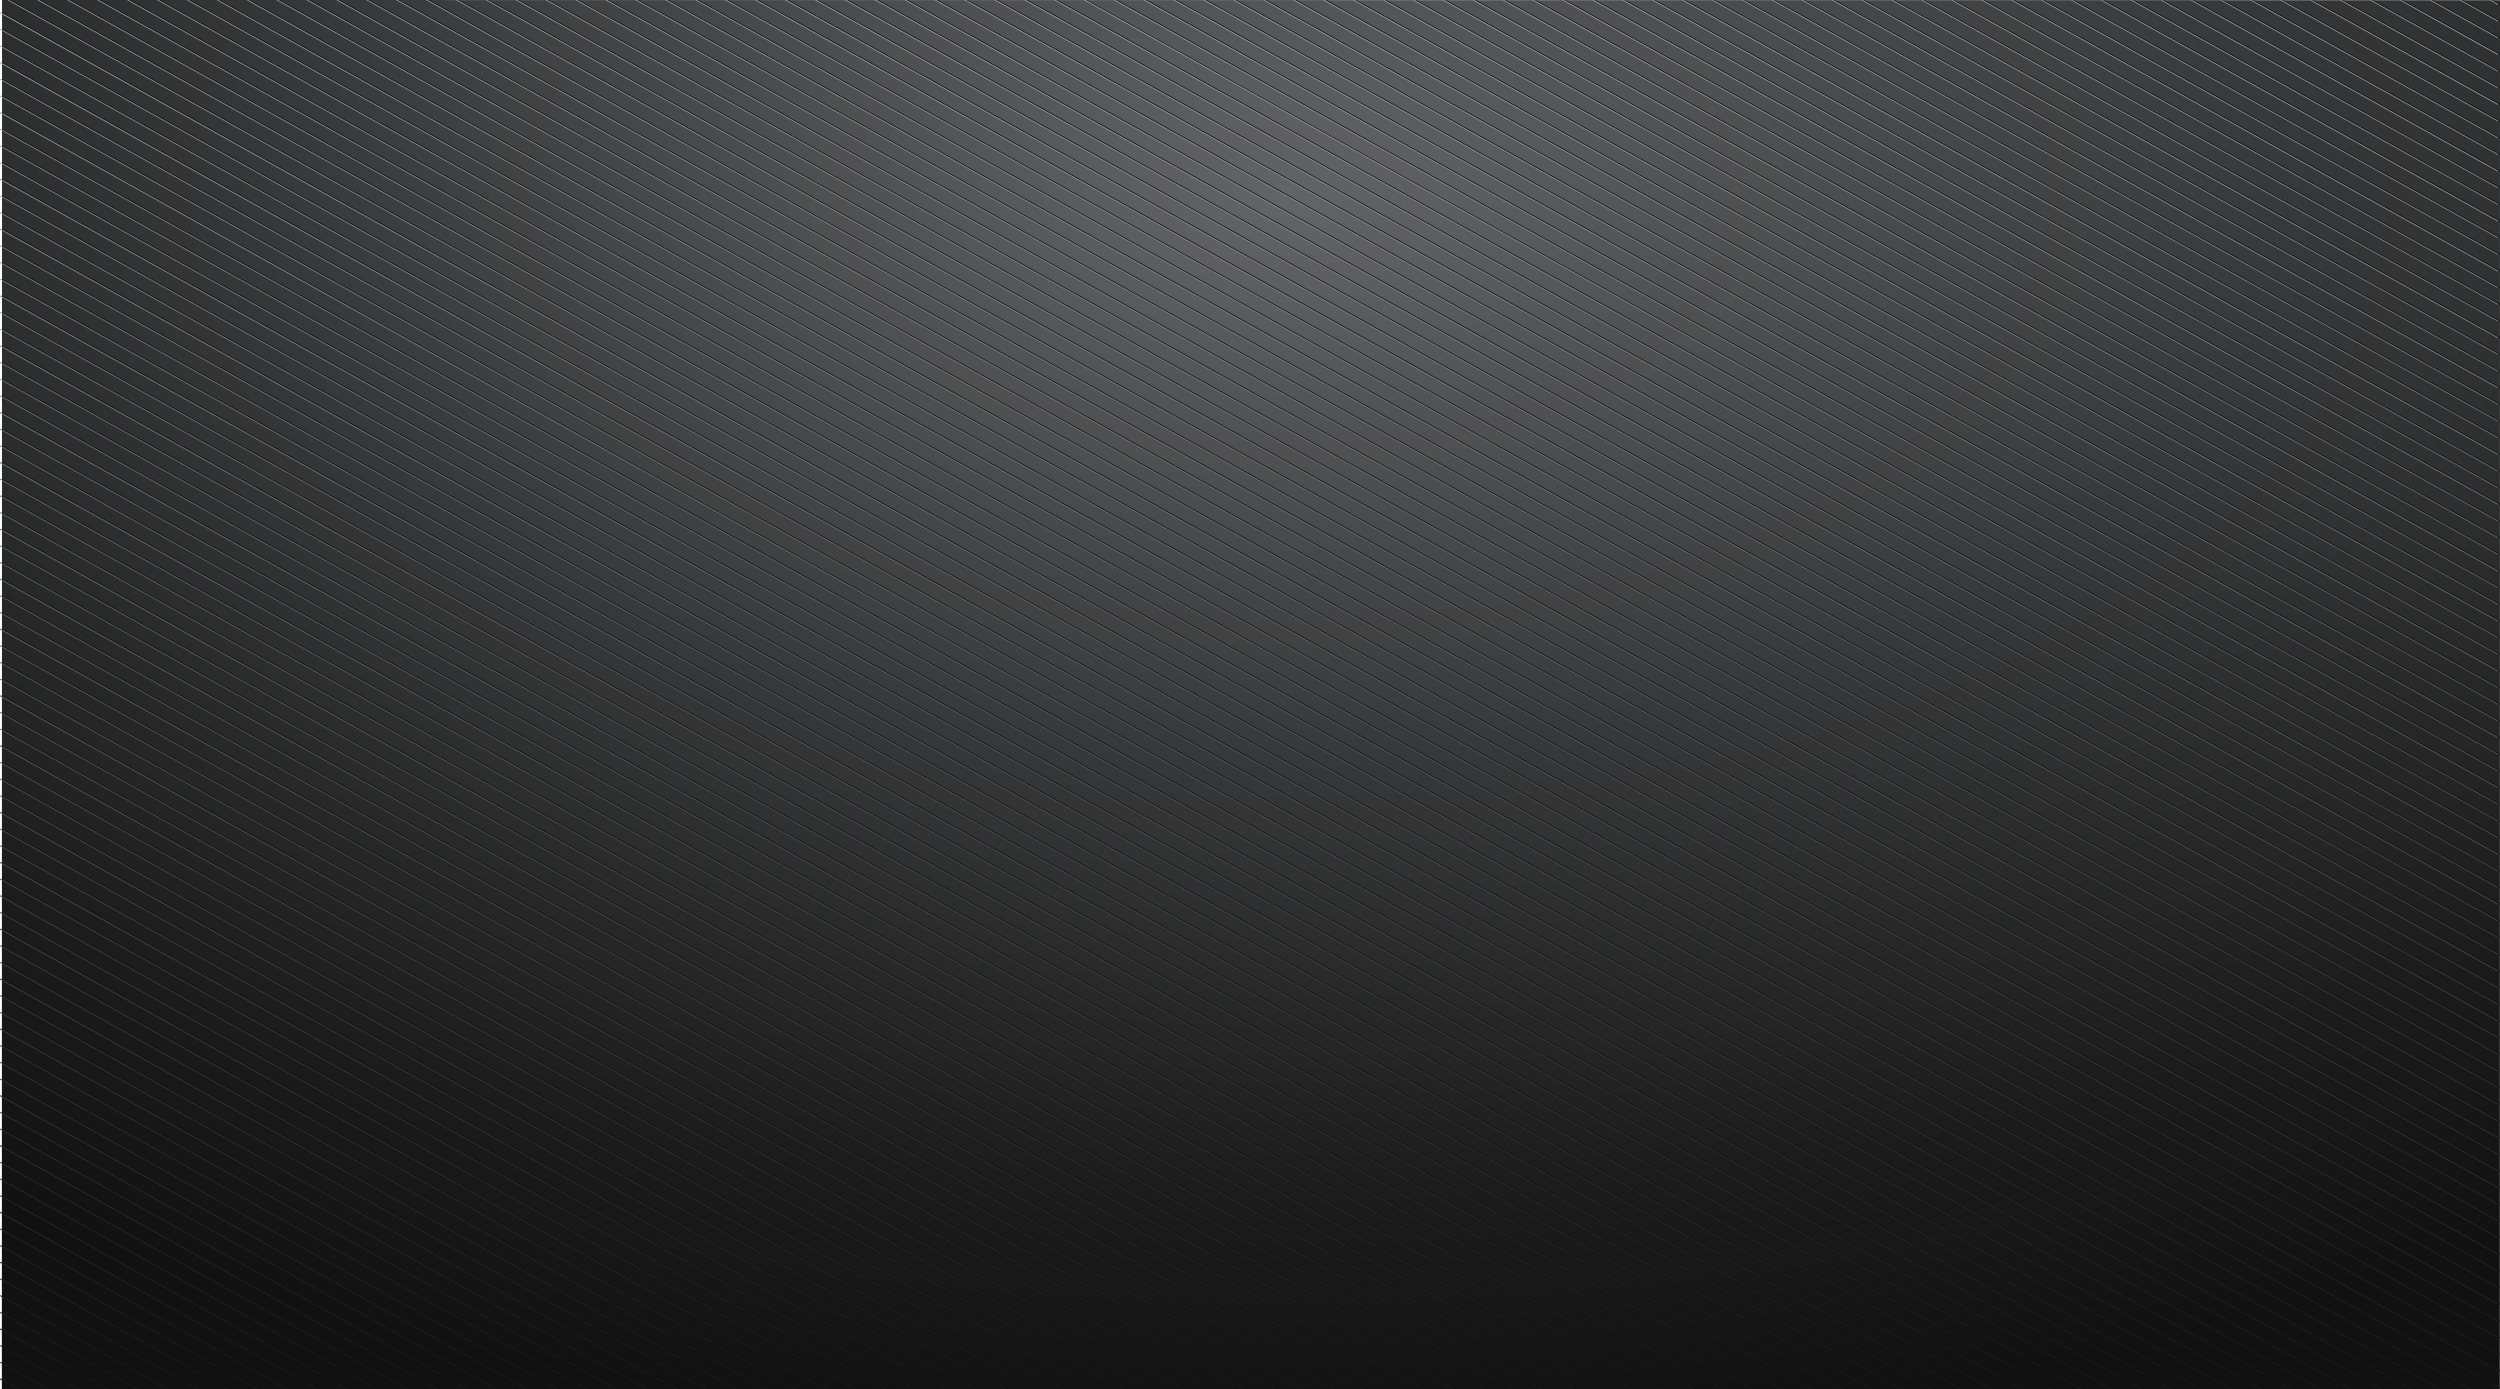 <?xml version="1.0" encoding="utf-8"?>
<!-- Generator: Adobe Illustrator 19.0.1, SVG Export Plug-In . SVG Version: 6.00 Build 0)  -->
<svg version="1.1" id="Background" xmlns="http://www.w3.org/2000/svg" xmlns:xlink="http://www.w3.org/1999/xlink" x="0px" y="0px"
	 viewBox="0 0 1346 748" style="enable-background:new 0 0 1346 748;" xml:space="preserve">
<style type="text/css">
	.st0{opacity:0.93;}
	.st1{fill:url(#SVGID_1_);}
	.st2{fill:url(#SVGID_2_);}
	.st3{fill:url(#SVGID_3_);}
	.st4{fill:url(#SVGID_4_);}
	.st5{fill:url(#SVGID_5_);}
	.st6{fill:url(#SVGID_6_);}
	.st7{fill:url(#SVGID_7_);}
	.st8{fill:url(#SVGID_8_);}
	.st9{fill:url(#SVGID_9_);}
	.st10{fill:url(#SVGID_10_);}
	.st11{fill:url(#SVGID_11_);}
	.st12{fill:url(#SVGID_12_);}
	.st13{fill:url(#SVGID_13_);}
	.st14{fill:url(#SVGID_14_);}
	.st15{fill:url(#SVGID_15_);}
	.st16{fill:url(#SVGID_16_);}
	.st17{fill:url(#SVGID_17_);}
	.st18{fill:url(#SVGID_18_);}
	.st19{fill:url(#SVGID_19_);}
	.st20{fill:url(#SVGID_20_);}
	.st21{fill:url(#SVGID_21_);}
	.st22{fill:url(#SVGID_22_);}
	.st23{fill:url(#SVGID_23_);}
	.st24{fill:url(#SVGID_24_);}
	.st25{fill:url(#SVGID_25_);}
	.st26{fill:url(#SVGID_26_);}
	.st27{fill:url(#SVGID_27_);}
	.st28{fill:url(#SVGID_28_);}
	.st29{fill:url(#SVGID_29_);}
	.st30{fill:url(#SVGID_30_);}
	.st31{fill:url(#SVGID_31_);}
	.st32{fill:url(#SVGID_32_);}
	.st33{fill:url(#SVGID_33_);}
	.st34{fill:url(#SVGID_34_);}
	.st35{fill:url(#SVGID_35_);}
	.st36{fill:url(#SVGID_36_);}
	.st37{fill:url(#SVGID_37_);}
	.st38{fill:url(#SVGID_38_);}
	.st39{fill:url(#SVGID_39_);}
	.st40{fill:url(#SVGID_40_);}
	.st41{fill:url(#SVGID_41_);}
	.st42{fill:url(#SVGID_42_);}
	.st43{fill:url(#SVGID_43_);}
	.st44{fill:url(#SVGID_44_);}
	.st45{fill:url(#SVGID_45_);}
	.st46{fill:url(#SVGID_46_);}
	.st47{fill:url(#SVGID_47_);}
	.st48{fill:url(#SVGID_48_);}
	.st49{fill:url(#SVGID_49_);}
	.st50{fill:url(#SVGID_50_);}
	.st51{fill:url(#SVGID_51_);}
	.st52{fill:url(#SVGID_52_);}
	.st53{fill:url(#SVGID_53_);}
	.st54{fill:url(#SVGID_54_);}
	.st55{fill:url(#SVGID_55_);}
	.st56{fill:url(#SVGID_56_);}
	.st57{fill:url(#SVGID_57_);}
	.st58{fill:url(#SVGID_58_);}
	.st59{fill:url(#SVGID_59_);}
	.st60{fill:url(#SVGID_60_);}
	.st61{fill:url(#SVGID_61_);}
	.st62{fill:url(#SVGID_62_);}
	.st63{fill:url(#SVGID_63_);}
	.st64{fill:url(#SVGID_64_);}
	.st65{fill:url(#SVGID_65_);}
	.st66{fill:url(#SVGID_66_);}
	.st67{fill:url(#SVGID_67_);}
	.st68{fill:url(#SVGID_68_);}
	.st69{fill:url(#SVGID_69_);}
	.st70{fill:url(#SVGID_70_);}
	.st71{fill:url(#SVGID_71_);}
	.st72{fill:url(#SVGID_72_);}
	.st73{fill:url(#SVGID_73_);}
	.st74{fill:url(#SVGID_74_);}
	.st75{fill:url(#SVGID_75_);}
	.st76{fill:url(#SVGID_76_);}
	.st77{fill:url(#SVGID_77_);}
	.st78{fill:url(#SVGID_78_);}
	.st79{fill:url(#SVGID_79_);}
	.st80{fill:url(#SVGID_80_);}
	.st81{fill:url(#SVGID_81_);}
	.st82{fill:url(#SVGID_82_);}
	.st83{fill:url(#SVGID_83_);}
	.st84{fill:url(#SVGID_84_);}
	.st85{fill:url(#SVGID_85_);}
	.st86{fill:url(#SVGID_86_);}
	.st87{fill:url(#SVGID_87_);}
	.st88{fill:url(#SVGID_88_);}
	.st89{fill:url(#SVGID_89_);}
	.st90{fill:url(#SVGID_90_);}
	.st91{fill:url(#SVGID_91_);}
	.st92{fill:url(#SVGID_92_);}
	.st93{fill:url(#SVGID_93_);}
	.st94{fill:url(#SVGID_94_);}
	.st95{fill:url(#SVGID_95_);}
	.st96{fill:url(#SVGID_96_);}
	.st97{fill:url(#SVGID_97_);}
	.st98{fill:url(#SVGID_98_);}
	.st99{fill:url(#SVGID_99_);}
	.st100{fill:url(#SVGID_100_);}
	.st101{fill:url(#SVGID_101_);}
	.st102{fill:url(#SVGID_102_);}
	.st103{fill:url(#SVGID_103_);}
	.st104{fill:url(#SVGID_104_);}
	.st105{fill:url(#SVGID_105_);}
	.st106{fill:url(#SVGID_106_);}
	.st107{fill:url(#SVGID_107_);}
	.st108{fill:url(#SVGID_108_);}
	.st109{fill:url(#SVGID_109_);}
	.st110{fill:url(#SVGID_110_);}
	.st111{fill:url(#SVGID_111_);}
	.st112{fill:url(#SVGID_112_);}
	.st113{fill:url(#SVGID_113_);}
	.st114{fill:url(#SVGID_114_);}
	.st115{fill:url(#SVGID_115_);}
	.st116{fill:url(#SVGID_116_);}
	.st117{fill:url(#SVGID_117_);}
	.st118{fill:url(#SVGID_118_);}
	.st119{fill:url(#SVGID_119_);}
	.st120{fill:url(#SVGID_120_);}
	.st121{fill:url(#SVGID_121_);}
	.st122{fill:url(#SVGID_122_);}
	.st123{fill:url(#SVGID_123_);}
	.st124{fill:url(#SVGID_124_);}
	.st125{fill:url(#SVGID_125_);}
	.st126{fill:url(#SVGID_126_);}
	.st127{fill:url(#SVGID_127_);}
	.st128{fill:url(#SVGID_128_);}
	.st129{fill:url(#SVGID_129_);}
	.st130{fill:url(#SVGID_130_);}
	.st131{fill:url(#SVGID_131_);}
	.st132{fill:url(#SVGID_132_);}
	.st133{fill:url(#SVGID_133_);}
	.st134{fill:url(#SVGID_134_);}
	.st135{fill:url(#SVGID_135_);}
	.st136{fill:url(#SVGID_136_);}
	.st137{fill:url(#SVGID_137_);}
	.st138{fill:url(#SVGID_138_);}
	.st139{fill:url(#SVGID_139_);}
	.st140{fill:url(#SVGID_140_);}
	.st141{fill:url(#SVGID_141_);}
	.st142{fill:url(#SVGID_142_);}
	.st143{fill:url(#SVGID_143_);}
	.st144{fill:url(#SVGID_144_);}
	.st145{fill:url(#SVGID_145_);}
	.st146{fill:url(#SVGID_146_);}
	.st147{fill:url(#SVGID_147_);}
	.st148{fill:url(#SVGID_148_);}
	.st149{fill:url(#SVGID_149_);}
	.st150{fill:url(#SVGID_150_);}
	.st151{fill:url(#SVGID_151_);}
	.st152{fill:url(#SVGID_152_);}
	.st153{fill:url(#SVGID_153_);}
	.st154{fill:url(#SVGID_154_);}
	.st155{fill:url(#SVGID_155_);}
	.st156{fill:url(#SVGID_156_);}
	.st157{fill:url(#SVGID_157_);}
	.st158{fill:url(#SVGID_158_);}
	.st159{fill:url(#SVGID_159_);}
	.st160{fill:url(#SVGID_160_);}
	.st161{fill:url(#SVGID_161_);}
	.st162{fill:url(#SVGID_162_);}
	.st163{fill:url(#SVGID_163_);}
	.st164{fill:url(#SVGID_164_);}
	.st165{fill:url(#SVGID_165_);}
	.st166{fill:url(#SVGID_166_);}
	.st167{fill:url(#SVGID_167_);}
	.st168{fill:url(#SVGID_168_);}
</style>
<g class="st0">
	
		<radialGradient id="SVGID_1_" cx="585.494" cy="196.364" r="566.956" gradientTransform="matrix(-2.112 -1.808719e-004 -1.133528e-004 1.174 1930.338 -122.247)" gradientUnits="userSpaceOnUse">
		<stop  offset="0" style="stop-color:#58595B"/>
		<stop  offset="0.441" style="stop-color:#2A2B2C"/>
		<stop  offset="0.801" style="stop-color:#0C0C0C"/>
		<stop  offset="1" style="stop-color:#000000"/>
	</radialGradient>
	<polygon class="st1" points="1,747.9 1345.9,748 1346,0.1 1.1,0 	"/>
	<g>
		<polygon points="1,258.2 879.8,748 880.8,748 1,257.7 		"/>
		<polygon points="1,249.3 896,748 896.9,748 1,248.7 		"/>
		<polygon points="1,285.2 831.5,748 832.5,748 1,284.6 		"/>
		<polygon points="1,374.9 670.5,747.9 671.5,747.9 1,374.3 		"/>
		<polygon points="1,267.2 863.7,748 864.7,748 1,266.7 		"/>
		<polygon points="1.1,213.4 960.4,748 961.3,748 1.1,212.9 		"/>
		<polygon points="1.1,204.4 976.5,748 977.4,748 1.1,203.9 		"/>
		<polygon points="1.1,222.4 944.3,748 945.2,748 1.1,221.8 		"/>
		<polygon points="1,231.3 928.2,748 929.1,748 1,230.8 		"/>
		<polygon points="1,240.3 912.1,748 913,748 1,239.8 		"/>
		<polygon points="1,294.1 815.4,748 816.4,748 1,293.6 		"/>
		<polygon points="1,356.9 702.7,747.9 703.7,747.9 1,356.4 		"/>
		<polygon points="1,347.9 718.8,747.9 719.8,747.9 1,347.4 		"/>
		<polygon points="1,365.9 686.6,747.9 687.6,747.9 1,365.4 		"/>
		<polygon points="1,339 734.9,747.9 735.9,747.9 1,338.4 		"/>
		<polygon points="1,330 751,747.9 752,747.9 1,329.5 		"/>
		<polygon points="1.1,195.4 992.6,748 993.5,748 1.1,194.9 		"/>
		<polygon points="1,312.1 783.2,748 784.2,748 1,311.5 		"/>
		<polygon points="1,303.1 799.3,748 800.3,748 1,302.6 		"/>
		<polygon points="1,321 767.1,748 768.1,748 1,320.5 		"/>
		<polygon points="1,276.2 847.6,748 848.6,748 1,275.7 		"/>
		<polygon points="1.1,60.9 1234.1,748 1235,748 1.1,60.4 		"/>
		<polygon points="1.1,69.9 1218,748 1218.9,748 1.1,69.3 		"/>
		<polygon points="1.1,51.9 1250.2,748 1251.1,748 1.1,51.4 		"/>
		<polygon points="1.1,78.8 1201.9,748 1202.8,748 1.1,78.3 		"/>
		<polygon points="1.1,87.8 1185.8,748 1186.7,748 1.1,87.3 		"/>
		<polygon points="1.1,42.9 1266.3,748 1267.2,748 1.1,42.4 		"/>
		<polygon points="1.1,186.5 1008.7,748 1009.6,748 1.1,185.9 		"/>
		<polygon points="1.1,25 1298.5,748 1299.4,748 1.1,24.5 		"/>
		<polygon points="1.1,34 1282.4,748 1283.3,748 1.1,33.4 		"/>
		<polygon points="1.1,96.8 1169.7,748 1170.6,748 1.1,96.2 		"/>
		<polygon points="1.1,16 1314.6,748 1315.5,748 1.1,15.5 		"/>
		<polygon points="1.1,159.6 1057,748 1057.9,748 1.1,159 		"/>
		<polygon points="1.1,168.5 1040.9,748 1041.8,748 1.1,168 		"/>
		<polygon points="1.1,177.5 1024.8,748 1025.7,748 1.1,177 		"/>
		<polygon points="1.1,150.6 1073.1,748 1074,748 1.1,150.1 		"/>
		<polygon points="1.1,123.7 1121.4,748 1122.3,748 1.1,123.1 		"/>
		<polygon points="1.1,114.7 1137.5,748 1138.4,748 1.1,114.2 		"/>
		<polygon points="1.1,105.7 1153.6,748 1154.5,748 1.1,105.2 		"/>
		<polygon points="1.1,132.6 1105.3,748 1106.2,748 1.1,132.1 		"/>
		<polygon points="1.1,141.6 1089.2,748 1090.1,748 1.1,141.1 		"/>
		<polygon points="1,706.8 74.8,747.9 75.7,747.9 1,706.3 		"/>
		<polygon points="1,635 203.6,747.9 204.5,747.9 1,634.5 		"/>
		<polygon points="1,626 219.7,747.9 220.6,747.9 1,625.5 		"/>
		<polygon points="1,617.1 235.8,747.9 236.7,747.9 1,616.5 		"/>
		<polygon points="1,644 187.5,747.9 188.4,747.9 1,643.5 		"/>
		<polygon points="1,572.2 316.3,747.9 317.2,747.9 1,571.7 		"/>
		<polygon points="1,608.1 251.9,747.9 252.8,747.9 1,607.6 		"/>
		<polygon points="1,661.9 155.3,747.9 156.2,747.9 1,661.4 		"/>
		<polygon points="1,590.2 284.1,747.9 285,747.9 1,589.6 		"/>
		<polygon points="1,581.2 300.2,747.9 301.1,747.9 1,580.7 		"/>
		<polygon points="1,599.1 268,747.9 268.9,747.9 1,598.6 		"/>
		<polygon points="1,653 171.4,747.9 172.3,747.9 1,652.4 		"/>
		<polygon points="1,383.8 654.4,747.9 655.4,747.9 1,383.3 		"/>
		<polygon points="1,733.7 26.5,747.9 27.4,747.9 1,733.2 		"/>
		<polygon points="1,670.9 139.2,747.9 140.1,747.9 1,670.4 		"/>
		<polygon points="11.3,747.9 1,742.1 1,742.7 10.4,747.9 		"/>
		<polygon points="1,724.7 42.6,747.9 43.5,747.9 1,724.2 		"/>
		<polygon points="1.1,7.1 1330.7,748 1331.6,748 1.1,6.5 		"/>
		<polygon points="1,688.8 107,747.9 107.9,747.9 1,688.3 		"/>
		<polygon points="1,679.9 123.1,747.9 124,747.9 1,679.3 		"/>
		<polygon points="1,697.8 90.9,747.9 91.8,747.9 1,697.3 		"/>
		<polygon points="1,715.8 58.7,747.9 59.6,747.9 1,715.2 		"/>
		<polygon points="1,428.7 573.9,747.9 574.9,747.9 1,428.2 		"/>
		<polygon points="1,437.7 557.8,747.9 558.8,747.9 1,437.1 		"/>
		<polygon points="1,563.2 332.4,747.9 333.3,747.9 1,562.7 		"/>
		<polygon points="1,455.6 525.6,747.9 526.6,747.9 1,455.1 		"/>
		<polygon points="1,464.6 509.5,747.9 510.5,747.9 1,464 		"/>
		<polygon points="1,473.5 493.4,747.9 494.4,747.9 1,473 		"/>
		<polygon points="1,401.8 622.2,747.9 623.2,747.9 1,401.2 		"/>
		<polygon points="1,419.7 590,747.9 591,747.9 1,419.2 		"/>
		<polygon points="1,392.8 638.3,747.9 639.3,747.9 1,392.3 		"/>
		<polygon points="1,410.7 606.1,747.9 607.1,747.9 1,410.2 		"/>
		<polygon points="1,446.6 541.7,747.9 542.7,747.9 1,446.1 		"/>
		<polygon points="1,545.3 364.6,747.9 365.6,747.9 1,544.8 		"/>
		<polygon points="1,527.4 396.8,747.9 397.8,747.9 1,526.8 		"/>
		<polygon points="1,536.3 380.7,747.9 381.7,747.9 1,535.8 		"/>
		<polygon points="1,554.3 348.5,747.9 349.5,747.9 1,553.7 		"/>
		<polygon points="1,482.5 477.3,747.9 478.3,747.9 1,482 		"/>
		<polygon points="1,500.5 445.1,747.9 446.1,747.9 1,499.9 		"/>
		<polygon points="1,518.4 412.9,747.9 413.9,747.9 1,517.9 		"/>
		<polygon points="1,491.5 461.2,747.9 462.2,747.9 1,491 		"/>
		<polygon points="1,509.4 429,747.9 430,747.9 1,508.9 		"/>
		<polygon points="1196.4,0.1 1346,83.5 1346,83 1197.3,0.1 		"/>
		<polygon points="842.1,0.1 1346,280.8 1346,280.3 843.1,0.1 		"/>
		<polygon points="906.5,0.1 1346,245 1346,244.4 907.5,0.1 		"/>
		<polygon points="890.4,0.1 1346,253.9 1346,253.4 891.4,0.1 		"/>
		<polygon points="858.2,0.1 1346,271.9 1346,271.3 859.2,0.1 		"/>
		<polygon points="874.3,0.1 1346,262.9 1346,262.4 875.3,0.1 		"/>
		<polygon points="922.6,0.1 1346,236 1346,235.5 923.6,0.1 		"/>
		<polygon points="987.1,0.1 1346,200.1 1346,199.6 988,0.1 		"/>
		<polygon points="938.8,0.1 1346,227 1346,226.5 939.7,0.1 		"/>
		<polygon points="971,0.1 1346,209.1 1346,208.5 971.9,0.1 		"/>
		<polygon points="954.9,0.1 1346,218 1346,217.5 955.8,0.1 		"/>
		<polygon points="697.2,0.1 1346,361.6 1346,361 698.2,0.1 		"/>
		<polygon points="713.3,0.1 1346,352.6 1346,352.1 714.3,0.1 		"/>
		<polygon points="745.5,0.1 1346,334.7 1346,334.1 746.5,0.1 		"/>
		<polygon points="826,0.1 1346,289.8 1346,289.3 827,0.1 		"/>
		<polygon points="1003.2,0.1 1346,191.1 1346,190.6 1004.1,0.1 		"/>
		<polygon points="729.4,0.1 1346,343.6 1346,343.1 730.4,0.1 		"/>
		<polygon points="809.9,0.1 1346,298.8 1346,298.3 810.9,0.1 		"/>
		<polygon points="793.8,0.1 1346,307.8 1346,307.2 794.8,0.1 		"/>
		<polygon points="681.1,0.1 1346,370.5 1346,370 682.1,0.1 		"/>
		<polygon points="777.7,0.1 1346,316.7 1346,316.2 778.7,0.1 		"/>
		<polygon points="761.6,0.1 1346,325.7 1346,325.2 762.6,0.1 		"/>
		<polygon points="1260.8,0.1 1346,47.6 1346,47.1 1261.7,0.1 		"/>
		<polygon points="1244.7,0.1 1346,56.6 1346,56 1245.6,0.1 		"/>
		<polygon points="1276.9,0.1 1346,38.6 1346,38.1 1277.8,0.1 		"/>
		<polygon points="1228.6,0.1 1346,65.5 1346,65 1229.5,0.1 		"/>
		<polygon points="1212.5,0.1 1346,74.5 1346,74 1213.4,0.1 		"/>
		<polygon points="1309.1,0.1 1346,20.7 1346,20.2 1310,0.1 		"/>
		<polygon points="1342.2,0.1 1341.3,0.1 1346,2.7 1346,2.2 		"/>
		<polygon points="1325.2,0.1 1346,11.7 1346,11.2 1326.1,0.1 		"/>
		<polygon points="1293,0.1 1346,29.7 1346,29.1 1293.9,0.1 		"/>
		<polygon points="1180.3,0.1 1346,92.5 1346,91.9 1181.2,0.1 		"/>
		<polygon points="1148.1,0.1 1346,110.4 1346,109.9 1149,0.1 		"/>
		<polygon points="1083.7,0.1 1346,146.3 1346,145.7 1084.6,0.1 		"/>
		<polygon points="1067.6,0.1 1346,155.2 1346,154.7 1068.5,0.1 		"/>
		<polygon points="1051.5,0.1 1346,164.2 1346,163.7 1052.4,0.1 		"/>
		<polygon points="1035.4,0.1 1346,173.2 1346,172.7 1036.3,0.1 		"/>
		<polygon points="1132,0.1 1346,119.4 1346,118.8 1132.9,0.1 		"/>
		<polygon points="1099.8,0.1 1346,137.3 1346,136.8 1100.7,0.1 		"/>
		<polygon points="1019.3,0.1 1346,182.2 1346,181.6 1020.2,0.1 		"/>
		<polygon points="1164.2,0.1 1346,101.4 1346,100.9 1165.1,0.1 		"/>
		<polygon points="1115.9,0.1 1346,128.3 1346,127.8 1116.8,0.1 		"/>
		<polygon points="616.7,0.1 1346,406.4 1346,405.9 617.7,0.1 		"/>
		<polygon points="230.3,0 1345.9,621.7 1345.9,621.2 231.2,0 		"/>
		<polygon points="214.2,0 1345.9,630.7 1345.9,630.2 215.1,0 		"/>
		<polygon points="246.4,0 1345.9,612.8 1345.9,612.2 247.3,0 		"/>
		<polygon points="165.9,0 1345.9,657.6 1345.9,657.1 166.8,0 		"/>
		<polygon points="326.9,0 1345.9,567.9 1345.9,567.4 327.8,0 		"/>
		<polygon points="198.1,0 1345.9,639.7 1345.9,639.1 199,0 		"/>
		<polygon points="310.8,0 1345.9,576.9 1345.9,576.4 311.7,0 		"/>
		<polygon points="294.7,0 1345.9,585.8 1345.9,585.3 295.6,0 		"/>
		<polygon points="665,0.1 1346,379.5 1346,379 666,0.1 		"/>
		<polygon points="278.6,0 1345.9,594.8 1345.9,594.3 279.5,0 		"/>
		<polygon points="182,0 1345.9,648.6 1345.9,648.1 182.9,0 		"/>
		<polygon points="53.2,0 1345.9,720.4 1345.9,719.9 54.1,0 		"/>
		<polygon points="149.8,0 1345.9,666.6 1345.9,666.1 150.7,0 		"/>
		<polygon points="21,0 1345.9,738.4 1345.9,737.8 21.9,0 		"/>
		<polygon points="69.3,0 1345.9,711.4 1345.9,710.9 70.2,0 		"/>
		<polygon points="37.1,0 1345.9,729.4 1345.9,728.9 38,0 		"/>
		<polygon points="133.7,0 1345.9,675.6 1345.9,675 134.6,0 		"/>
		<polygon points="117.6,0 1345.9,684.5 1345.9,684 118.5,0 		"/>
		<polygon points="101.5,0 1345.9,693.5 1345.9,693 102.4,0 		"/>
		<polygon points="85.4,0 1345.9,702.5 1345.9,701.9 86.3,0 		"/>
		<polygon points="262.5,0 1345.9,603.8 1345.9,603.3 263.4,0 		"/>
		<polygon points="343,0 1345.9,558.9 1345.9,558.4 343.9,0 		"/>
		<polygon points="504,0 1346,469.2 1346,468.7 505,0 		"/>
		<polygon points="552.3,0 1346,442.3 1346,441.8 553.3,0 		"/>
		<polygon points="520.1,0 1346,460.3 1346,459.7 521.1,0 		"/>
		<polygon points="536.2,0 1346,451.3 1346,450.8 537.2,0 		"/>
		<polygon points="568.4,0 1346,433.3 1346,432.8 569.4,0 		"/>
		<polygon points="648.9,0.1 1346,388.5 1346,388 649.9,0.1 		"/>
		<polygon points="632.8,0.1 1346,397.5 1346,396.9 633.8,0.1 		"/>
		<polygon points="600.6,0.1 1346,415.4 1346,414.9 601.6,0.1 		"/>
		<polygon points="4.9,0 1345.9,747.3 1345.9,746.8 5.8,0 		"/>
		<polygon points="584.5,0 1346,424.4 1346,423.8 585.5,0.1 		"/>
		<polygon points="375.2,0 1345.9,541 1345.9,540.5 376.1,0 		"/>
		<polygon points="407.4,0 1345.9,523.1 1345.9,522.5 408.4,0 		"/>
		<polygon points="391.3,0 1345.9,532 1345.9,531.5 392.2,0 		"/>
		<polygon points="359.1,0 1345.9,550 1345.9,549.4 360,0 		"/>
		<polygon points="439.6,0 1346,505.1 1346,504.6 440.6,0 		"/>
		<polygon points="471.8,0 1346,487.2 1346,486.6 472.8,0 		"/>
		<polygon points="423.5,0 1346,514.1 1346,513.6 424.5,0 		"/>
		<polygon points="455.7,0 1346,496.1 1346,495.6 456.7,0 		"/>
		<polygon points="487.9,0 1346,478.2 1346,477.7 488.9,0 		"/>
	</g>
	<g>
		
			<linearGradient id="SVGID_2_" gradientUnits="userSpaceOnUse" x1="535.186" y1="63.456" x2="535.186" y2="749.935" gradientTransform="matrix(-1.038 -9.440976e-005 -9.893724e-005 1.088 995.445 -70.926)">
			<stop  offset="0" style="stop-color:#929497"/>
			<stop  offset="1" style="stop-color:#0A070B"/>
		</linearGradient>
		<polygon class="st2" points="0,258.2 878.8,748 879.8,748 0,257.7 		"/>
		
			<linearGradient id="SVGID_3_" gradientUnits="userSpaceOnUse" x1="527.428" y1="63.456" x2="527.428" y2="749.935" gradientTransform="matrix(-1.038 -9.440976e-005 -9.893724e-005 1.088 995.445 -70.926)">
			<stop  offset="0" style="stop-color:#929497"/>
			<stop  offset="1" style="stop-color:#0A070B"/>
		</linearGradient>
		<polygon class="st3" points="0,249.3 895,748 895.9,748 0,248.7 		"/>
		
			<linearGradient id="SVGID_4_" gradientUnits="userSpaceOnUse" x1="558.456" y1="63.456" x2="558.456" y2="749.935" gradientTransform="matrix(-1.038 -9.440976e-005 -9.893724e-005 1.088 995.445 -70.926)">
			<stop  offset="0" style="stop-color:#929497"/>
			<stop  offset="1" style="stop-color:#0A070B"/>
		</linearGradient>
		<polygon class="st4" points="0,285.2 830.5,748 831.5,748 0,284.6 		"/>
		
			<linearGradient id="SVGID_5_" gradientUnits="userSpaceOnUse" x1="636.024" y1="63.457" x2="636.024" y2="750.09" gradientTransform="matrix(-1.038 -9.440976e-005 -9.893724e-005 1.088 995.445 -70.926)">
			<stop  offset="0" style="stop-color:#929497"/>
			<stop  offset="1" style="stop-color:#0A070B"/>
		</linearGradient>
		<polygon class="st5" points="0,374.9 669.5,747.9 670.5,747.9 0,374.3 		"/>
		
			<linearGradient id="SVGID_6_" gradientUnits="userSpaceOnUse" x1="542.942" y1="63.456" x2="542.942" y2="749.935" gradientTransform="matrix(-1.038 -9.440976e-005 -9.893724e-005 1.088 995.445 -70.926)">
			<stop  offset="0" style="stop-color:#929497"/>
			<stop  offset="1" style="stop-color:#0A070B"/>
		</linearGradient>
		<polygon class="st6" points="0,267.2 862.7,748 863.7,748 0,266.7 		"/>
		
			<linearGradient id="SVGID_7_" gradientUnits="userSpaceOnUse" x1="496.401" y1="63.456" x2="496.401" y2="749.935" gradientTransform="matrix(-1.038 -9.440976e-005 -9.893724e-005 1.088 995.445 -70.926)">
			<stop  offset="0" style="stop-color:#929497"/>
			<stop  offset="1" style="stop-color:#0A070B"/>
		</linearGradient>
		<polygon class="st7" points="0.1,213.4 959.4,748 960.3,748 0.1,212.9 		"/>
		
			<linearGradient id="SVGID_8_" gradientUnits="userSpaceOnUse" x1="488.644" y1="63.456" x2="488.644" y2="749.934" gradientTransform="matrix(-1.038 -9.440976e-005 -9.893724e-005 1.088 995.445 -70.926)">
			<stop  offset="0" style="stop-color:#929497"/>
			<stop  offset="1" style="stop-color:#0A070B"/>
		</linearGradient>
		<polygon class="st8" points="0.1,204.4 975.5,748 976.4,748 0.1,203.9 		"/>
		
			<linearGradient id="SVGID_9_" gradientUnits="userSpaceOnUse" x1="504.158" y1="63.455" x2="504.158" y2="749.934" gradientTransform="matrix(-1.038 -9.440976e-005 -9.893724e-005 1.088 995.445 -70.926)">
			<stop  offset="0" style="stop-color:#929497"/>
			<stop  offset="1" style="stop-color:#0A070B"/>
		</linearGradient>
		<polygon class="st9" points="0.1,222.4 943.3,748 944.2,748 0.1,221.8 		"/>
		
			<linearGradient id="SVGID_10_" gradientUnits="userSpaceOnUse" x1="511.915" y1="63.456" x2="511.915" y2="749.934" gradientTransform="matrix(-1.038 -9.440976e-005 -9.893724e-005 1.088 995.445 -70.926)">
			<stop  offset="0" style="stop-color:#929497"/>
			<stop  offset="1" style="stop-color:#0A070B"/>
		</linearGradient>
		<polygon class="st10" points="0,231.3 927.2,748 928.1,748 0,230.8 		"/>
		
			<linearGradient id="SVGID_11_" gradientUnits="userSpaceOnUse" x1="519.672" y1="63.456" x2="519.672" y2="749.935" gradientTransform="matrix(-1.038 -9.440976e-005 -9.893724e-005 1.088 995.445 -70.926)">
			<stop  offset="0" style="stop-color:#929497"/>
			<stop  offset="1" style="stop-color:#0A070B"/>
		</linearGradient>
		<polygon class="st11" points="0,240.3 911.1,748 912,748 0,239.8 		"/>
		
			<linearGradient id="SVGID_12_" gradientUnits="userSpaceOnUse" x1="566.212" y1="63.457" x2="566.212" y2="749.935" gradientTransform="matrix(-1.038 -9.440976e-005 -9.893724e-005 1.088 995.445 -70.926)">
			<stop  offset="0" style="stop-color:#929497"/>
			<stop  offset="1" style="stop-color:#0A070B"/>
		</linearGradient>
		<polygon class="st12" points="0,294.1 814.4,748 815.4,748 0,293.6 		"/>
		
			<linearGradient id="SVGID_13_" gradientUnits="userSpaceOnUse" x1="620.51" y1="63.458" x2="620.51" y2="749.936" gradientTransform="matrix(-1.038 -9.440976e-005 -9.893724e-005 1.088 995.445 -70.926)">
			<stop  offset="0" style="stop-color:#929497"/>
			<stop  offset="1" style="stop-color:#0A070B"/>
		</linearGradient>
		<polygon class="st13" points="0,356.9 701.7,747.9 702.7,747.9 0,356.4 		"/>
		
			<linearGradient id="SVGID_14_" gradientUnits="userSpaceOnUse" x1="612.753" y1="63.456" x2="612.753" y2="749.936" gradientTransform="matrix(-1.038 -9.440976e-005 -9.893724e-005 1.088 995.445 -70.926)">
			<stop  offset="0" style="stop-color:#929497"/>
			<stop  offset="1" style="stop-color:#0A070B"/>
		</linearGradient>
		<polygon class="st14" points="0,347.9 717.8,747.9 718.8,747.9 0,347.4 		"/>
		
			<linearGradient id="SVGID_15_" gradientUnits="userSpaceOnUse" x1="628.267" y1="63.456" x2="628.267" y2="749.936" gradientTransform="matrix(-1.038 -9.440976e-005 -9.893724e-005 1.088 995.445 -70.926)">
			<stop  offset="0" style="stop-color:#929497"/>
			<stop  offset="1" style="stop-color:#0A070B"/>
		</linearGradient>
		<polygon class="st15" points="0,365.9 685.6,747.9 686.6,747.9 0,365.4 		"/>
		
			<linearGradient id="SVGID_16_" gradientUnits="userSpaceOnUse" x1="604.997" y1="63.457" x2="604.997" y2="749.935" gradientTransform="matrix(-1.038 -9.440976e-005 -9.893724e-005 1.088 995.445 -70.926)">
			<stop  offset="0" style="stop-color:#929497"/>
			<stop  offset="1" style="stop-color:#0A070B"/>
		</linearGradient>
		<polygon class="st16" points="0,339 733.9,747.9 734.9,747.9 0,338.4 		"/>
		
			<linearGradient id="SVGID_17_" gradientUnits="userSpaceOnUse" x1="597.24" y1="63.457" x2="597.24" y2="749.936" gradientTransform="matrix(-1.038 -9.440976e-005 -9.893724e-005 1.088 995.445 -70.926)">
			<stop  offset="0" style="stop-color:#929497"/>
			<stop  offset="1" style="stop-color:#0A070B"/>
		</linearGradient>
		<polygon class="st17" points="0,330 750,747.9 751,747.9 0,329.5 		"/>
		
			<linearGradient id="SVGID_18_" gradientUnits="userSpaceOnUse" x1="480.888" y1="63.456" x2="480.888" y2="749.934" gradientTransform="matrix(-1.038 -9.440976e-005 -9.893724e-005 1.088 995.445 -70.926)">
			<stop  offset="0" style="stop-color:#929497"/>
			<stop  offset="1" style="stop-color:#0A070B"/>
		</linearGradient>
		<polygon class="st18" points="0.1,195.4 991.6,748 992.5,748 0.1,194.9 		"/>
		
			<linearGradient id="SVGID_19_" gradientUnits="userSpaceOnUse" x1="581.726" y1="63.456" x2="581.726" y2="749.935" gradientTransform="matrix(-1.038 -9.440976e-005 -9.893724e-005 1.088 995.445 -70.926)">
			<stop  offset="0" style="stop-color:#929497"/>
			<stop  offset="1" style="stop-color:#0A070B"/>
		</linearGradient>
		<polygon class="st19" points="0,312.1 782.2,748 783.2,748 0,311.5 		"/>
		
			<linearGradient id="SVGID_20_" gradientUnits="userSpaceOnUse" x1="573.97" y1="63.456" x2="573.97" y2="749.935" gradientTransform="matrix(-1.038 -9.440976e-005 -9.893724e-005 1.088 995.445 -70.926)">
			<stop  offset="0" style="stop-color:#929497"/>
			<stop  offset="1" style="stop-color:#0A070B"/>
		</linearGradient>
		<polygon class="st20" points="0,303.1 798.3,748 799.3,748 0,302.6 		"/>
		
			<linearGradient id="SVGID_21_" gradientUnits="userSpaceOnUse" x1="589.483" y1="63.456" x2="589.483" y2="749.935" gradientTransform="matrix(-1.038 -9.440976e-005 -9.893724e-005 1.088 995.445 -70.926)">
			<stop  offset="0" style="stop-color:#929497"/>
			<stop  offset="1" style="stop-color:#0A070B"/>
		</linearGradient>
		<polygon class="st21" points="0,321 766.1,748 767.1,748 0,320.5 		"/>
		
			<linearGradient id="SVGID_22_" gradientUnits="userSpaceOnUse" x1="550.699" y1="63.457" x2="550.699" y2="749.935" gradientTransform="matrix(-1.038 -9.440976e-005 -9.893724e-005 1.088 995.445 -70.926)">
			<stop  offset="0" style="stop-color:#929497"/>
			<stop  offset="1" style="stop-color:#0A070B"/>
		</linearGradient>
		<polygon class="st22" points="0,276.2 846.6,748 847.6,748 0,275.7 		"/>
		
			<linearGradient id="SVGID_23_" gradientUnits="userSpaceOnUse" x1="364.536" y1="63.454" x2="364.536" y2="749.933" gradientTransform="matrix(-1.038 -9.440976e-005 -9.893724e-005 1.088 995.445 -70.926)">
			<stop  offset="0" style="stop-color:#929497"/>
			<stop  offset="1" style="stop-color:#0A070B"/>
		</linearGradient>
		<polygon class="st23" points="0.1,60.9 1233.1,748 1234,748 0.1,60.3 		"/>
		
			<linearGradient id="SVGID_24_" gradientUnits="userSpaceOnUse" x1="372.293" y1="63.454" x2="372.293" y2="749.933" gradientTransform="matrix(-1.038 -9.440976e-005 -9.893724e-005 1.088 995.445 -70.926)">
			<stop  offset="0" style="stop-color:#929497"/>
			<stop  offset="1" style="stop-color:#0A070B"/>
		</linearGradient>
		<polygon class="st24" points="0.1,69.8 1217,748 1217.9,748 0.1,69.3 		"/>
		
			<linearGradient id="SVGID_25_" gradientUnits="userSpaceOnUse" x1="356.779" y1="63.454" x2="356.779" y2="749.933" gradientTransform="matrix(-1.038 -9.440976e-005 -9.893724e-005 1.088 995.445 -70.926)">
			<stop  offset="0" style="stop-color:#929497"/>
			<stop  offset="1" style="stop-color:#0A070B"/>
		</linearGradient>
		<polygon class="st25" points="0.1,51.9 1249.2,748 1250.1,748 0.1,51.4 		"/>
		
			<linearGradient id="SVGID_26_" gradientUnits="userSpaceOnUse" x1="380.049" y1="63.455" x2="380.049" y2="749.933" gradientTransform="matrix(-1.038 -9.440976e-005 -9.893724e-005 1.088 995.445 -70.926)">
			<stop  offset="0" style="stop-color:#929497"/>
			<stop  offset="1" style="stop-color:#0A070B"/>
		</linearGradient>
		<polygon class="st26" points="0.1,78.8 1200.9,748 1201.8,748 0.1,78.3 		"/>
		
			<linearGradient id="SVGID_27_" gradientUnits="userSpaceOnUse" x1="387.806" y1="63.455" x2="387.806" y2="749.933" gradientTransform="matrix(-1.038 -9.440976e-005 -9.893724e-005 1.088 995.445 -70.926)">
			<stop  offset="0" style="stop-color:#929497"/>
			<stop  offset="1" style="stop-color:#0A070B"/>
		</linearGradient>
		<polygon class="st27" points="0.1,87.8 1184.8,748 1185.7,748 0.1,87.3 		"/>
		
			<linearGradient id="SVGID_28_" gradientUnits="userSpaceOnUse" x1="349.023" y1="63.455" x2="349.023" y2="749.933" gradientTransform="matrix(-1.038 -9.440976e-005 -9.893724e-005 1.088 995.445 -70.926)">
			<stop  offset="0" style="stop-color:#929497"/>
			<stop  offset="1" style="stop-color:#0A070B"/>
		</linearGradient>
		<polygon class="st28" points="0.1,42.9 1265.3,748 1266.2,748 0.1,42.4 		"/>
		
			<linearGradient id="SVGID_29_" gradientUnits="userSpaceOnUse" x1="473.131" y1="63.456" x2="473.131" y2="749.934" gradientTransform="matrix(-1.038 -9.440976e-005 -9.893724e-005 1.088 995.445 -70.926)">
			<stop  offset="0" style="stop-color:#929497"/>
			<stop  offset="1" style="stop-color:#0A070B"/>
		</linearGradient>
		<polygon class="st29" points="0.1,186.5 1007.7,748 1008.6,748 0.1,185.9 		"/>
		
			<linearGradient id="SVGID_30_" gradientUnits="userSpaceOnUse" x1="333.509" y1="63.454" x2="333.509" y2="749.933" gradientTransform="matrix(-1.038 -9.440976e-005 -9.893724e-005 1.088 995.445 -70.926)">
			<stop  offset="0" style="stop-color:#929497"/>
			<stop  offset="1" style="stop-color:#0A070B"/>
		</linearGradient>
		<polygon class="st30" points="0.1,25 1297.5,748 1298.4,748 0.1,24.5 		"/>
		
			<linearGradient id="SVGID_31_" gradientUnits="userSpaceOnUse" x1="341.265" y1="63.454" x2="341.265" y2="749.933" gradientTransform="matrix(-1.038 -9.440976e-005 -9.893724e-005 1.088 995.445 -70.926)">
			<stop  offset="0" style="stop-color:#929497"/>
			<stop  offset="1" style="stop-color:#0A070B"/>
		</linearGradient>
		<polygon class="st31" points="0.1,34 1281.4,748 1282.3,748 0.1,33.4 		"/>
		
			<linearGradient id="SVGID_32_" gradientUnits="userSpaceOnUse" x1="395.563" y1="63.454" x2="395.563" y2="749.934" gradientTransform="matrix(-1.038 -9.440976e-005 -9.893724e-005 1.088 995.445 -70.926)">
			<stop  offset="0" style="stop-color:#929497"/>
			<stop  offset="1" style="stop-color:#0A070B"/>
		</linearGradient>
		<polygon class="st32" points="0.1,96.8 1168.7,748 1169.6,748 0.1,96.2 		"/>
		
			<linearGradient id="SVGID_33_" gradientUnits="userSpaceOnUse" x1="325.752" y1="63.454" x2="325.752" y2="749.933" gradientTransform="matrix(-1.038 -9.440976e-005 -9.893724e-005 1.088 995.445 -70.926)">
			<stop  offset="0" style="stop-color:#929497"/>
			<stop  offset="1" style="stop-color:#0A070B"/>
		</linearGradient>
		<polygon class="st33" points="0.1,16 1313.6,748 1314.5,748 0.1,15.5 		"/>
		
			<linearGradient id="SVGID_34_" gradientUnits="userSpaceOnUse" x1="449.861" y1="63.455" x2="449.861" y2="749.934" gradientTransform="matrix(-1.038 -9.440976e-005 -9.893724e-005 1.088 995.445 -70.926)">
			<stop  offset="0" style="stop-color:#929497"/>
			<stop  offset="1" style="stop-color:#0A070B"/>
		</linearGradient>
		<polygon class="st34" points="0.1,159.6 1056,748 1056.9,748 0.1,159 		"/>
		
			<linearGradient id="SVGID_35_" gradientUnits="userSpaceOnUse" x1="457.617" y1="63.456" x2="457.617" y2="749.934" gradientTransform="matrix(-1.038 -9.440976e-005 -9.893724e-005 1.088 995.445 -70.926)">
			<stop  offset="0" style="stop-color:#929497"/>
			<stop  offset="1" style="stop-color:#0A070B"/>
		</linearGradient>
		<polygon class="st35" points="0.1,168.5 1039.9,748 1040.8,748 0.1,168 		"/>
		
			<linearGradient id="SVGID_36_" gradientUnits="userSpaceOnUse" x1="465.374" y1="63.455" x2="465.374" y2="749.934" gradientTransform="matrix(-1.038 -9.440976e-005 -9.893724e-005 1.088 995.445 -70.926)">
			<stop  offset="0" style="stop-color:#929497"/>
			<stop  offset="1" style="stop-color:#0A070B"/>
		</linearGradient>
		<polygon class="st36" points="0.1,177.5 1023.8,748 1024.7,748 0.1,177 		"/>
		
			<linearGradient id="SVGID_37_" gradientUnits="userSpaceOnUse" x1="442.103" y1="63.456" x2="442.103" y2="749.934" gradientTransform="matrix(-1.038 -9.440976e-005 -9.893724e-005 1.088 995.445 -70.926)">
			<stop  offset="0" style="stop-color:#929497"/>
			<stop  offset="1" style="stop-color:#0A070B"/>
		</linearGradient>
		<polygon class="st37" points="0.1,150.6 1072.1,748 1073,748 0.1,150.1 		"/>
		
			<linearGradient id="SVGID_38_" gradientUnits="userSpaceOnUse" x1="418.834" y1="63.455" x2="418.834" y2="749.934" gradientTransform="matrix(-1.038 -9.440976e-005 -9.893724e-005 1.088 995.445 -70.926)">
			<stop  offset="0" style="stop-color:#929497"/>
			<stop  offset="1" style="stop-color:#0A070B"/>
		</linearGradient>
		<polygon class="st38" points="0.1,123.7 1120.4,748 1121.3,748 0.1,123.1 		"/>
		
			<linearGradient id="SVGID_39_" gradientUnits="userSpaceOnUse" x1="411.077" y1="63.455" x2="411.077" y2="749.933" gradientTransform="matrix(-1.038 -9.440976e-005 -9.893724e-005 1.088 995.445 -70.926)">
			<stop  offset="0" style="stop-color:#929497"/>
			<stop  offset="1" style="stop-color:#0A070B"/>
		</linearGradient>
		<polygon class="st39" points="0.1,114.7 1136.5,748 1137.4,748 0.1,114.2 		"/>
		
			<linearGradient id="SVGID_40_" gradientUnits="userSpaceOnUse" x1="403.32" y1="63.455" x2="403.32" y2="749.934" gradientTransform="matrix(-1.038 -9.440976e-005 -9.893724e-005 1.088 995.445 -70.926)">
			<stop  offset="0" style="stop-color:#929497"/>
			<stop  offset="1" style="stop-color:#0A070B"/>
		</linearGradient>
		<polygon class="st40" points="0.1,105.7 1152.6,748 1153.5,748 0.1,105.2 		"/>
		
			<linearGradient id="SVGID_41_" gradientUnits="userSpaceOnUse" x1="426.59" y1="63.455" x2="426.59" y2="749.934" gradientTransform="matrix(-1.038 -9.440976e-005 -9.893724e-005 1.088 995.445 -70.926)">
			<stop  offset="0" style="stop-color:#929497"/>
			<stop  offset="1" style="stop-color:#0A070B"/>
		</linearGradient>
		<polygon class="st41" points="0.1,132.6 1104.3,748 1105.2,748 0.1,132.1 		"/>
		
			<linearGradient id="SVGID_42_" gradientUnits="userSpaceOnUse" x1="434.347" y1="63.455" x2="434.347" y2="749.934" gradientTransform="matrix(-1.038 -9.440976e-005 -9.893724e-005 1.088 995.445 -70.926)">
			<stop  offset="0" style="stop-color:#929497"/>
			<stop  offset="1" style="stop-color:#0A070B"/>
		</linearGradient>
		<polygon class="st42" points="0.1,141.6 1088.2,748 1089.1,748 0.1,141.1 		"/>
		
			<linearGradient id="SVGID_43_" gradientUnits="userSpaceOnUse" x1="923.025" y1="63.454" x2="923.025" y2="749.939" gradientTransform="matrix(-1.038 -9.440976e-005 -9.893724e-005 1.088 995.445 -70.926)">
			<stop  offset="0" style="stop-color:#929497"/>
			<stop  offset="1" style="stop-color:#0A070B"/>
		</linearGradient>
		<polygon class="st43" points="0,706.8 73.8,747.9 74.7,747.9 0,706.3 		"/>
		
			<linearGradient id="SVGID_44_" gradientUnits="userSpaceOnUse" x1="860.971" y1="63.461" x2="860.971" y2="749.938" gradientTransform="matrix(-1.038 -9.440976e-005 -9.893724e-005 1.088 995.445 -70.926)">
			<stop  offset="0" style="stop-color:#929497"/>
			<stop  offset="1" style="stop-color:#0A070B"/>
		</linearGradient>
		<polygon class="st44" points="0,635 202.6,747.9 203.5,747.9 0,634.5 		"/>
		
			<linearGradient id="SVGID_45_" gradientUnits="userSpaceOnUse" x1="853.214" y1="63.46" x2="853.214" y2="749.938" gradientTransform="matrix(-1.038 -9.440976e-005 -9.893724e-005 1.088 995.445 -70.926)">
			<stop  offset="0" style="stop-color:#929497"/>
			<stop  offset="1" style="stop-color:#0A070B"/>
		</linearGradient>
		<polygon class="st45" points="0,626 218.7,747.9 219.6,747.9 0,625.5 		"/>
		
			<linearGradient id="SVGID_46_" gradientUnits="userSpaceOnUse" x1="845.458" y1="63.46" x2="845.458" y2="749.938" gradientTransform="matrix(-1.038 -9.440976e-005 -9.893724e-005 1.088 995.445 -70.926)">
			<stop  offset="0" style="stop-color:#929497"/>
			<stop  offset="1" style="stop-color:#0A070B"/>
		</linearGradient>
		<polygon class="st46" points="0,617.1 234.8,747.9 235.7,747.9 0,616.5 		"/>
		
			<linearGradient id="SVGID_47_" gradientUnits="userSpaceOnUse" x1="868.727" y1="63.457" x2="868.727" y2="749.938" gradientTransform="matrix(-1.038 -9.440976e-005 -9.893724e-005 1.088 995.445 -70.926)">
			<stop  offset="0" style="stop-color:#929497"/>
			<stop  offset="1" style="stop-color:#0A070B"/>
		</linearGradient>
		<polygon class="st47" points="0,644 186.5,747.9 187.4,747.9 0,643.5 		"/>
		
			<linearGradient id="SVGID_48_" gradientUnits="userSpaceOnUse" x1="806.673" y1="63.46" x2="806.673" y2="749.938" gradientTransform="matrix(-1.038 -9.440976e-005 -9.893724e-005 1.088 995.445 -70.926)">
			<stop  offset="0" style="stop-color:#929497"/>
			<stop  offset="1" style="stop-color:#0A070B"/>
		</linearGradient>
		<polygon class="st48" points="0,572.2 315.3,747.9 316.2,747.9 0,571.7 		"/>
		
			<linearGradient id="SVGID_49_" gradientUnits="userSpaceOnUse" x1="837.7" y1="63.459" x2="837.7" y2="749.938" gradientTransform="matrix(-1.038 -9.440976e-005 -9.893724e-005 1.088 995.445 -70.926)">
			<stop  offset="0" style="stop-color:#929497"/>
			<stop  offset="1" style="stop-color:#0A070B"/>
		</linearGradient>
		<polygon class="st49" points="0,608.1 250.9,747.9 251.8,747.9 0,607.6 		"/>
		
			<linearGradient id="SVGID_50_" gradientUnits="userSpaceOnUse" x1="884.241" y1="63.459" x2="884.241" y2="749.938" gradientTransform="matrix(-1.038 -9.440976e-005 -9.893724e-005 1.088 995.445 -70.926)">
			<stop  offset="0" style="stop-color:#929497"/>
			<stop  offset="1" style="stop-color:#0A070B"/>
		</linearGradient>
		<polygon class="st50" points="0,661.9 154.3,747.9 155.2,747.9 0,661.4 		"/>
		
			<linearGradient id="SVGID_51_" gradientUnits="userSpaceOnUse" x1="822.187" y1="63.461" x2="822.187" y2="749.938" gradientTransform="matrix(-1.038 -9.440976e-005 -9.893724e-005 1.088 995.445 -70.926)">
			<stop  offset="0" style="stop-color:#929497"/>
			<stop  offset="1" style="stop-color:#0A070B"/>
		</linearGradient>
		<polygon class="st51" points="0,590.2 283.1,747.9 284,747.9 0,589.6 		"/>
		
			<linearGradient id="SVGID_52_" gradientUnits="userSpaceOnUse" x1="814.43" y1="63.458" x2="814.43" y2="749.938" gradientTransform="matrix(-1.038 -9.440976e-005 -9.893724e-005 1.088 995.445 -70.926)">
			<stop  offset="0" style="stop-color:#929497"/>
			<stop  offset="1" style="stop-color:#0A070B"/>
		</linearGradient>
		<polygon class="st52" points="0,581.2 299.2,747.9 300.1,747.9 0,580.7 		"/>
		
			<linearGradient id="SVGID_53_" gradientUnits="userSpaceOnUse" x1="829.944" y1="63.459" x2="829.944" y2="749.938" gradientTransform="matrix(-1.038 -9.440976e-005 -9.893724e-005 1.088 995.445 -70.926)">
			<stop  offset="0" style="stop-color:#929497"/>
			<stop  offset="1" style="stop-color:#0A070B"/>
		</linearGradient>
		<polygon class="st53" points="0,599.1 267,747.9 267.9,747.9 0,598.6 		"/>
		
			<linearGradient id="SVGID_54_" gradientUnits="userSpaceOnUse" x1="876.484" y1="63.463" x2="876.484" y2="749.938" gradientTransform="matrix(-1.038 -9.440976e-005 -9.893724e-005 1.088 995.445 -70.926)">
			<stop  offset="0" style="stop-color:#929497"/>
			<stop  offset="1" style="stop-color:#0A070B"/>
		</linearGradient>
		<polygon class="st54" points="0,653 170.4,747.9 171.3,747.9 0,652.4 		"/>
		
			<linearGradient id="SVGID_55_" gradientUnits="userSpaceOnUse" x1="643.78" y1="63.456" x2="643.78" y2="749.936" gradientTransform="matrix(-1.038 -9.440976e-005 -9.893724e-005 1.088 995.445 -70.926)">
			<stop  offset="0" style="stop-color:#929497"/>
			<stop  offset="1" style="stop-color:#0A070B"/>
		</linearGradient>
		<polygon class="st55" points="0,383.8 653.4,747.9 654.4,747.9 0,383.3 		"/>
		
			<linearGradient id="SVGID_56_" gradientUnits="userSpaceOnUse" x1="946.296" y1="63.458" x2="946.296" y2="749.939" gradientTransform="matrix(-1.038 -9.440976e-005 -9.893724e-005 1.088 995.445 -70.926)">
			<stop  offset="0" style="stop-color:#929497"/>
			<stop  offset="1" style="stop-color:#0A070B"/>
		</linearGradient>
		<polygon class="st56" points="0,733.7 25.5,747.9 26.4,747.9 0,733.2 		"/>
		
			<linearGradient id="SVGID_57_" gradientUnits="userSpaceOnUse" x1="891.998" y1="63.459" x2="891.998" y2="749.938" gradientTransform="matrix(-1.038 -9.440976e-005 -9.893724e-005 1.088 995.445 -70.926)">
			<stop  offset="0" style="stop-color:#929497"/>
			<stop  offset="1" style="stop-color:#0A070B"/>
		</linearGradient>
		<polygon class="st57" points="0,670.9 138.2,747.9 139.1,747.9 0,670.4 		"/>
		
			<linearGradient id="SVGID_58_" gradientUnits="userSpaceOnUse" x1="954.052" y1="63.465" x2="954.052" y2="749.939" gradientTransform="matrix(-1.038 -9.440976e-005 -9.893724e-005 1.088 995.445 -70.926)">
			<stop  offset="0" style="stop-color:#929497"/>
			<stop  offset="1" style="stop-color:#0A070B"/>
		</linearGradient>
		<polygon class="st58" points="10.3,747.9 0,742.1 0,742.7 9.4,747.9 		"/>
		
			<linearGradient id="SVGID_59_" gradientUnits="userSpaceOnUse" x1="938.539" y1="63.456" x2="938.539" y2="749.939" gradientTransform="matrix(-1.038 -9.440976e-005 -9.893724e-005 1.088 995.445 -70.926)">
			<stop  offset="0" style="stop-color:#929497"/>
			<stop  offset="1" style="stop-color:#0A070B"/>
		</linearGradient>
		<polygon class="st59" points="0,724.7 41.6,747.9 42.5,747.9 0,724.2 		"/>
		
			<linearGradient id="SVGID_60_" gradientUnits="userSpaceOnUse" x1="317.995" y1="63.455" x2="317.995" y2="749.933" gradientTransform="matrix(-1.038 -9.440976e-005 -9.893724e-005 1.088 995.445 -70.926)">
			<stop  offset="0" style="stop-color:#929497"/>
			<stop  offset="1" style="stop-color:#0A070B"/>
		</linearGradient>
		<polygon class="st60" points="0.1,7.1 1329.7,748 1330.6,748 0.1,6.5 		"/>
		
			<linearGradient id="SVGID_61_" gradientUnits="userSpaceOnUse" x1="907.512" y1="63.462" x2="907.512" y2="749.939" gradientTransform="matrix(-1.038 -9.440976e-005 -9.893724e-005 1.088 995.445 -70.926)">
			<stop  offset="0" style="stop-color:#929497"/>
			<stop  offset="1" style="stop-color:#0A070B"/>
		</linearGradient>
		<polygon class="st61" points="0,688.8 106,747.9 106.9,747.9 0,688.3 		"/>
		
			<linearGradient id="SVGID_62_" gradientUnits="userSpaceOnUse" x1="899.755" y1="63.461" x2="899.755" y2="749.939" gradientTransform="matrix(-1.038 -9.440976e-005 -9.893724e-005 1.088 995.445 -70.926)">
			<stop  offset="0" style="stop-color:#929497"/>
			<stop  offset="1" style="stop-color:#0A070B"/>
		</linearGradient>
		<polygon class="st62" points="0,679.9 122.1,747.9 123,747.9 0,679.3 		"/>
		
			<linearGradient id="SVGID_63_" gradientUnits="userSpaceOnUse" x1="915.269" y1="63.464" x2="915.269" y2="749.939" gradientTransform="matrix(-1.038 -9.440976e-005 -9.893724e-005 1.088 995.445 -70.926)">
			<stop  offset="0" style="stop-color:#929497"/>
			<stop  offset="1" style="stop-color:#0A070B"/>
		</linearGradient>
		<polygon class="st63" points="0,697.8 89.9,747.9 90.8,747.9 0,697.3 		"/>
		
			<linearGradient id="SVGID_64_" gradientUnits="userSpaceOnUse" x1="930.782" y1="63.47" x2="930.782" y2="749.939" gradientTransform="matrix(-1.038 -9.440976e-005 -9.893724e-005 1.088 995.445 -70.926)">
			<stop  offset="0" style="stop-color:#929497"/>
			<stop  offset="1" style="stop-color:#0A070B"/>
		</linearGradient>
		<polygon class="st64" points="0,715.8 57.7,747.9 58.6,747.9 0,715.2 		"/>
		
			<linearGradient id="SVGID_65_" gradientUnits="userSpaceOnUse" x1="682.564" y1="63.458" x2="682.564" y2="749.936" gradientTransform="matrix(-1.038 -9.440976e-005 -9.893724e-005 1.088 995.445 -70.926)">
			<stop  offset="0" style="stop-color:#929497"/>
			<stop  offset="1" style="stop-color:#0A070B"/>
		</linearGradient>
		<polygon class="st65" points="0,428.7 572.9,747.9 573.9,747.9 0,428.2 		"/>
		
			<linearGradient id="SVGID_66_" gradientUnits="userSpaceOnUse" x1="690.322" y1="63.458" x2="690.322" y2="749.937" gradientTransform="matrix(-1.038 -9.440976e-005 -9.893724e-005 1.088 995.445 -70.926)">
			<stop  offset="0" style="stop-color:#929497"/>
			<stop  offset="1" style="stop-color:#0A070B"/>
		</linearGradient>
		<polygon class="st66" points="0,437.7 556.8,747.9 557.8,747.9 0,437.1 		"/>
		
			<linearGradient id="SVGID_67_" gradientUnits="userSpaceOnUse" x1="798.916" y1="63.459" x2="798.916" y2="749.937" gradientTransform="matrix(-1.038 -9.440976e-005 -9.893724e-005 1.088 995.445 -70.926)">
			<stop  offset="0" style="stop-color:#929497"/>
			<stop  offset="1" style="stop-color:#0A070B"/>
		</linearGradient>
		<polygon class="st67" points="0,563.2 331.4,747.9 332.3,747.9 0,562.7 		"/>
		
			<linearGradient id="SVGID_68_" gradientUnits="userSpaceOnUse" x1="705.835" y1="63.457" x2="705.835" y2="749.937" gradientTransform="matrix(-1.038 -9.440976e-005 -9.893724e-005 1.088 995.445 -70.926)">
			<stop  offset="0" style="stop-color:#929497"/>
			<stop  offset="1" style="stop-color:#0A070B"/>
		</linearGradient>
		<polygon class="st68" points="0,455.6 524.6,747.9 525.6,747.9 0,455.1 		"/>
		
			<linearGradient id="SVGID_69_" gradientUnits="userSpaceOnUse" x1="713.592" y1="63.459" x2="713.592" y2="749.937" gradientTransform="matrix(-1.038 -9.440976e-005 -9.893724e-005 1.088 995.445 -70.926)">
			<stop  offset="0" style="stop-color:#929497"/>
			<stop  offset="1" style="stop-color:#0A070B"/>
		</linearGradient>
		<polygon class="st69" points="0,464.6 508.5,747.9 509.5,747.9 0,464 		"/>
		
			<linearGradient id="SVGID_70_" gradientUnits="userSpaceOnUse" x1="721.349" y1="63.458" x2="721.349" y2="749.937" gradientTransform="matrix(-1.038 -9.440976e-005 -9.893724e-005 1.088 995.445 -70.926)">
			<stop  offset="0" style="stop-color:#929497"/>
			<stop  offset="1" style="stop-color:#0A070B"/>
		</linearGradient>
		<polygon class="st70" points="0,473.5 492.4,747.9 493.4,747.9 0,473 		"/>
		
			<linearGradient id="SVGID_71_" gradientUnits="userSpaceOnUse" x1="659.294" y1="63.459" x2="659.294" y2="749.936" gradientTransform="matrix(-1.038 -9.440976e-005 -9.893724e-005 1.088 995.445 -70.926)">
			<stop  offset="0" style="stop-color:#929497"/>
			<stop  offset="1" style="stop-color:#0A070B"/>
		</linearGradient>
		<polygon class="st71" points="0,401.8 621.2,747.9 622.2,747.9 0,401.2 		"/>
		
			<linearGradient id="SVGID_72_" gradientUnits="userSpaceOnUse" x1="674.808" y1="63.458" x2="674.808" y2="749.937" gradientTransform="matrix(-1.038 -9.440976e-005 -9.893724e-005 1.088 995.445 -70.926)">
			<stop  offset="0" style="stop-color:#929497"/>
			<stop  offset="1" style="stop-color:#0A070B"/>
		</linearGradient>
		<polygon class="st72" points="0,419.7 589,747.9 590,747.9 0,419.2 		"/>
		
			<linearGradient id="SVGID_73_" gradientUnits="userSpaceOnUse" x1="651.538" y1="63.458" x2="651.538" y2="749.936" gradientTransform="matrix(-1.038 -9.440976e-005 -9.893724e-005 1.088 995.445 -70.926)">
			<stop  offset="0" style="stop-color:#929497"/>
			<stop  offset="1" style="stop-color:#0A070B"/>
		</linearGradient>
		<polygon class="st73" points="0,392.8 637.3,747.9 638.3,747.9 0,392.3 		"/>
		
			<linearGradient id="SVGID_74_" gradientUnits="userSpaceOnUse" x1="667.051" y1="63.457" x2="667.051" y2="749.936" gradientTransform="matrix(-1.038 -9.440976e-005 -9.893724e-005 1.088 995.445 -70.926)">
			<stop  offset="0" style="stop-color:#929497"/>
			<stop  offset="1" style="stop-color:#0A070B"/>
		</linearGradient>
		<polygon class="st74" points="0,410.7 605.1,747.9 606.1,747.9 0,410.2 		"/>
		
			<linearGradient id="SVGID_75_" gradientUnits="userSpaceOnUse" x1="698.078" y1="63.459" x2="698.078" y2="749.937" gradientTransform="matrix(-1.038 -9.440976e-005 -9.893724e-005 1.088 995.445 -70.926)">
			<stop  offset="0" style="stop-color:#929497"/>
			<stop  offset="1" style="stop-color:#0A070B"/>
		</linearGradient>
		<polygon class="st75" points="0,446.6 540.7,747.9 541.7,747.9 0,446.1 		"/>
		
			<linearGradient id="SVGID_76_" gradientUnits="userSpaceOnUse" x1="783.403" y1="63.459" x2="783.403" y2="749.937" gradientTransform="matrix(-1.038 -9.440976e-005 -9.893724e-005 1.088 995.445 -70.926)">
			<stop  offset="0" style="stop-color:#929497"/>
			<stop  offset="1" style="stop-color:#0A070B"/>
		</linearGradient>
		<polygon class="st76" points="0,545.3 363.6,747.9 364.6,747.9 0,544.8 		"/>
		
			<linearGradient id="SVGID_77_" gradientUnits="userSpaceOnUse" x1="767.889" y1="63.46" x2="767.889" y2="749.937" gradientTransform="matrix(-1.038 -9.440976e-005 -9.893724e-005 1.088 995.445 -70.926)">
			<stop  offset="0" style="stop-color:#929497"/>
			<stop  offset="1" style="stop-color:#0A070B"/>
		</linearGradient>
		<polygon class="st77" points="0,527.4 395.8,747.9 396.8,747.9 0,526.8 		"/>
		
			<linearGradient id="SVGID_78_" gradientUnits="userSpaceOnUse" x1="775.646" y1="63.458" x2="775.646" y2="749.937" gradientTransform="matrix(-1.038 -9.440976e-005 -9.893724e-005 1.088 995.445 -70.926)">
			<stop  offset="0" style="stop-color:#929497"/>
			<stop  offset="1" style="stop-color:#0A070B"/>
		</linearGradient>
		<polygon class="st78" points="0,536.3 379.7,747.9 380.7,747.9 0,535.8 		"/>
		
			<linearGradient id="SVGID_79_" gradientUnits="userSpaceOnUse" x1="791.16" y1="63.459" x2="791.16" y2="749.938" gradientTransform="matrix(-1.038 -9.440976e-005 -9.893724e-005 1.088 995.445 -70.926)">
			<stop  offset="0" style="stop-color:#929497"/>
			<stop  offset="1" style="stop-color:#0A070B"/>
		</linearGradient>
		<polygon class="st79" points="0,554.3 347.5,747.9 348.5,747.9 0,553.7 		"/>
		
			<linearGradient id="SVGID_80_" gradientUnits="userSpaceOnUse" x1="729.105" y1="63.458" x2="729.105" y2="749.937" gradientTransform="matrix(-1.038 -9.440976e-005 -9.893724e-005 1.088 995.445 -70.926)">
			<stop  offset="0" style="stop-color:#929497"/>
			<stop  offset="1" style="stop-color:#0A070B"/>
		</linearGradient>
		<polygon class="st80" points="0,482.5 476.3,747.9 477.3,747.9 0,482 		"/>
		
			<linearGradient id="SVGID_81_" gradientUnits="userSpaceOnUse" x1="744.619" y1="63.459" x2="744.619" y2="749.937" gradientTransform="matrix(-1.038 -9.440976e-005 -9.893724e-005 1.088 995.445 -70.926)">
			<stop  offset="0" style="stop-color:#929497"/>
			<stop  offset="1" style="stop-color:#0A070B"/>
		</linearGradient>
		<polygon class="st81" points="0,500.5 444.1,747.9 445.1,747.9 0,499.9 		"/>
		
			<linearGradient id="SVGID_82_" gradientUnits="userSpaceOnUse" x1="760.133" y1="63.458" x2="760.133" y2="749.937" gradientTransform="matrix(-1.038 -9.440976e-005 -9.893724e-005 1.088 995.445 -70.926)">
			<stop  offset="0" style="stop-color:#929497"/>
			<stop  offset="1" style="stop-color:#0A070B"/>
		</linearGradient>
		<polygon class="st82" points="0,518.4 411.9,747.9 412.9,747.9 0,517.9 		"/>
		
			<linearGradient id="SVGID_83_" gradientUnits="userSpaceOnUse" x1="736.862" y1="63.459" x2="736.862" y2="749.937" gradientTransform="matrix(-1.038 -9.440976e-005 -9.893724e-005 1.088 995.445 -70.926)">
			<stop  offset="0" style="stop-color:#929497"/>
			<stop  offset="1" style="stop-color:#0A070B"/>
		</linearGradient>
		<polygon class="st83" points="0,491.5 460.2,747.9 461.2,747.9 0,491 		"/>
		
			<linearGradient id="SVGID_84_" gradientUnits="userSpaceOnUse" x1="752.375" y1="63.459" x2="752.375" y2="749.937" gradientTransform="matrix(-1.038 -9.440976e-005 -9.893724e-005 1.088 995.445 -70.926)">
			<stop  offset="0" style="stop-color:#929497"/>
			<stop  offset="1" style="stop-color:#0A070B"/>
		</linearGradient>
		<polygon class="st84" points="0,509.4 428,747.9 429,747.9 0,508.9 		"/>
		
			<linearGradient id="SVGID_85_" gradientUnits="userSpaceOnUse" x1="-264.715" y1="63.105" x2="-264.715" y2="749.585" gradientTransform="matrix(-1.038 -9.440976e-005 -9.893724e-005 1.088 995.445 -70.926)">
			<stop  offset="0" style="stop-color:#929497"/>
			<stop  offset="1" style="stop-color:#0A070B"/>
		</linearGradient>
		<polygon class="st85" points="1195.4,0.1 1345,83.5 1345,83 1196.3,0.1 		"/>
		
			<linearGradient id="SVGID_86_" gradientUnits="userSpaceOnUse" x1="-94.066" y1="63.106" x2="-94.066" y2="749.583" gradientTransform="matrix(-1.038 -9.440976e-005 -9.893724e-005 1.088 995.445 -70.926)">
			<stop  offset="0" style="stop-color:#929497"/>
			<stop  offset="1" style="stop-color:#0A070B"/>
		</linearGradient>
		<polygon class="st86" points="841.1,0.1 1345,280.8 1345,280.3 842.1,0.1 		"/>
		
			<linearGradient id="SVGID_87_" gradientUnits="userSpaceOnUse" x1="-125.094" y1="63.106" x2="-125.094" y2="749.584" gradientTransform="matrix(-1.038 -9.440976e-005 -9.893724e-005 1.088 995.445 -70.926)">
			<stop  offset="0" style="stop-color:#929497"/>
			<stop  offset="1" style="stop-color:#0A070B"/>
		</linearGradient>
		<polygon class="st87" points="905.5,0.1 1345,245 1345,244.4 906.5,0.1 		"/>
		
			<linearGradient id="SVGID_88_" gradientUnits="userSpaceOnUse" x1="-117.337" y1="63.106" x2="-117.337" y2="749.584" gradientTransform="matrix(-1.038 -9.440976e-005 -9.893724e-005 1.088 995.445 -70.926)">
			<stop  offset="0" style="stop-color:#929497"/>
			<stop  offset="1" style="stop-color:#0A070B"/>
		</linearGradient>
		<polygon class="st88" points="889.4,0.1 1345,253.9 1345,253.4 890.4,0.1 		"/>
		
			<linearGradient id="SVGID_89_" gradientUnits="userSpaceOnUse" x1="-101.824" y1="63.106" x2="-101.824" y2="749.585" gradientTransform="matrix(-1.038 -9.440976e-005 -9.893724e-005 1.088 995.445 -70.926)">
			<stop  offset="0" style="stop-color:#929497"/>
			<stop  offset="1" style="stop-color:#0A070B"/>
		</linearGradient>
		<polygon class="st89" points="857.2,0.1 1345,271.9 1345,271.3 858.2,0.1 		"/>
		
			<linearGradient id="SVGID_90_" gradientUnits="userSpaceOnUse" x1="-109.58" y1="63.106" x2="-109.58" y2="749.585" gradientTransform="matrix(-1.038 -9.440976e-005 -9.893724e-005 1.088 995.445 -70.926)">
			<stop  offset="0" style="stop-color:#929497"/>
			<stop  offset="1" style="stop-color:#0A070B"/>
		</linearGradient>
		<polygon class="st90" points="873.3,0.1 1345,262.9 1345,262.4 874.3,0.1 		"/>
		
			<linearGradient id="SVGID_91_" gradientUnits="userSpaceOnUse" x1="-132.851" y1="63.106" x2="-132.851" y2="749.583" gradientTransform="matrix(-1.038 -9.440976e-005 -9.893724e-005 1.088 995.445 -70.926)">
			<stop  offset="0" style="stop-color:#929497"/>
			<stop  offset="1" style="stop-color:#0A070B"/>
		</linearGradient>
		<polygon class="st91" points="921.7,0.1 1345,236 1345,235.5 922.6,0.1 		"/>
		
			<linearGradient id="SVGID_92_" gradientUnits="userSpaceOnUse" x1="-163.877" y1="63.106" x2="-163.877" y2="749.584" gradientTransform="matrix(-1.038 -9.440976e-005 -9.893724e-005 1.088 995.445 -70.926)">
			<stop  offset="0" style="stop-color:#929497"/>
			<stop  offset="1" style="stop-color:#0A070B"/>
		</linearGradient>
		<polygon class="st92" points="986.1,0.1 1345,200.1 1345,199.6 987,0.1 		"/>
		
			<linearGradient id="SVGID_93_" gradientUnits="userSpaceOnUse" x1="-140.607" y1="63.106" x2="-140.607" y2="749.585" gradientTransform="matrix(-1.038 -9.440976e-005 -9.893724e-005 1.088 995.445 -70.926)">
			<stop  offset="0" style="stop-color:#929497"/>
			<stop  offset="1" style="stop-color:#0A070B"/>
		</linearGradient>
		<polygon class="st93" points="937.8,0.1 1345,227 1345,226.5 938.7,0.1 		"/>
		
			<linearGradient id="SVGID_94_" gradientUnits="userSpaceOnUse" x1="-156.121" y1="63.106" x2="-156.121" y2="749.584" gradientTransform="matrix(-1.038 -9.440976e-005 -9.893724e-005 1.088 995.445 -70.926)">
			<stop  offset="0" style="stop-color:#929497"/>
			<stop  offset="1" style="stop-color:#0A070B"/>
		</linearGradient>
		<polygon class="st94" points="970,0.1 1345,209.1 1345,208.5 970.9,0.1 		"/>
		
			<linearGradient id="SVGID_95_" gradientUnits="userSpaceOnUse" x1="-148.364" y1="63.106" x2="-148.364" y2="749.582" gradientTransform="matrix(-1.038 -9.440976e-005 -9.893724e-005 1.088 995.445 -70.926)">
			<stop  offset="0" style="stop-color:#929497"/>
			<stop  offset="1" style="stop-color:#0A070B"/>
		</linearGradient>
		<polygon class="st95" points="953.9,0.1 1345,218 1345,217.5 954.8,0.1 		"/>
		
			<linearGradient id="SVGID_96_" gradientUnits="userSpaceOnUse" x1="-24.255" y1="63.107" x2="-24.255" y2="749.586" gradientTransform="matrix(-1.038 -9.440976e-005 -9.893724e-005 1.088 995.445 -70.926)">
			<stop  offset="0" style="stop-color:#929497"/>
			<stop  offset="1" style="stop-color:#0A070B"/>
		</linearGradient>
		<polygon class="st96" points="696.2,0.1 1345,361.6 1345,361 697.2,0.1 		"/>
		
			<linearGradient id="SVGID_97_" gradientUnits="userSpaceOnUse" x1="-32.012" y1="63.107" x2="-32.012" y2="749.585" gradientTransform="matrix(-1.038 -9.440976e-005 -9.893724e-005 1.088 995.445 -70.926)">
			<stop  offset="0" style="stop-color:#929497"/>
			<stop  offset="1" style="stop-color:#0A070B"/>
		</linearGradient>
		<polygon class="st97" points="712.3,0.1 1345,352.6 1345,352.1 713.3,0.1 		"/>
		
			<linearGradient id="SVGID_98_" gradientUnits="userSpaceOnUse" x1="-47.526" y1="63.107" x2="-47.526" y2="749.585" gradientTransform="matrix(-1.038 -9.440976e-005 -9.893724e-005 1.088 995.445 -70.926)">
			<stop  offset="0" style="stop-color:#929497"/>
			<stop  offset="1" style="stop-color:#0A070B"/>
		</linearGradient>
		<polygon class="st98" points="744.5,0.1 1345,334.7 1345,334.1 745.5,0.1 		"/>
		
			<linearGradient id="SVGID_99_" gradientUnits="userSpaceOnUse" x1="-86.31" y1="63.106" x2="-86.31" y2="749.585" gradientTransform="matrix(-1.038 -9.440976e-005 -9.893724e-005 1.088 995.445 -70.926)">
			<stop  offset="0" style="stop-color:#929497"/>
			<stop  offset="1" style="stop-color:#0A070B"/>
		</linearGradient>
		<polygon class="st99" points="825,0.1 1345,289.8 1345,289.3 826,0.1 		"/>
		
			<linearGradient id="SVGID_100_" gradientUnits="userSpaceOnUse" x1="-171.634" y1="63.106" x2="-171.634" y2="749.583" gradientTransform="matrix(-1.038 -9.440976e-005 -9.893724e-005 1.088 995.445 -70.926)">
			<stop  offset="0" style="stop-color:#929497"/>
			<stop  offset="1" style="stop-color:#0A070B"/>
		</linearGradient>
		<polygon class="st100" points="1002.2,0.1 1345,191.1 1345,190.6 1003.1,0.1 		"/>
		
			<linearGradient id="SVGID_101_" gradientUnits="userSpaceOnUse" x1="-39.769" y1="63.107" x2="-39.769" y2="749.585" gradientTransform="matrix(-1.038 -9.440976e-005 -9.893724e-005 1.088 995.445 -70.926)">
			<stop  offset="0" style="stop-color:#929497"/>
			<stop  offset="1" style="stop-color:#0A070B"/>
		</linearGradient>
		<polygon class="st101" points="728.4,0.1 1345,343.6 1345,343.1 729.4,0.1 		"/>
		
			<linearGradient id="SVGID_102_" gradientUnits="userSpaceOnUse" x1="-78.553" y1="63.106" x2="-78.553" y2="749.584" gradientTransform="matrix(-1.038 -9.440976e-005 -9.893724e-005 1.088 995.445 -70.926)">
			<stop  offset="0" style="stop-color:#929497"/>
			<stop  offset="1" style="stop-color:#0A070B"/>
		</linearGradient>
		<polygon class="st102" points="808.9,0.1 1345,298.8 1345,298.3 809.9,0.1 		"/>
		
			<linearGradient id="SVGID_103_" gradientUnits="userSpaceOnUse" x1="-70.796" y1="63.107" x2="-70.796" y2="749.586" gradientTransform="matrix(-1.038 -9.440976e-005 -9.893724e-005 1.088 995.445 -70.926)">
			<stop  offset="0" style="stop-color:#929497"/>
			<stop  offset="1" style="stop-color:#0A070B"/>
		</linearGradient>
		<polygon class="st103" points="792.8,0.1 1345,307.8 1345,307.2 793.8,0.1 		"/>
		
			<linearGradient id="SVGID_104_" gradientUnits="userSpaceOnUse" x1="-16.499" y1="63.107" x2="-16.499" y2="749.586" gradientTransform="matrix(-1.038 -9.440976e-005 -9.893724e-005 1.088 995.445 -70.926)">
			<stop  offset="0" style="stop-color:#929497"/>
			<stop  offset="1" style="stop-color:#0A070B"/>
		</linearGradient>
		<polygon class="st104" points="680.1,0.1 1345,370.5 1345,370 681.1,0.1 		"/>
		
			<linearGradient id="SVGID_105_" gradientUnits="userSpaceOnUse" x1="-63.04" y1="63.107" x2="-63.04" y2="749.585" gradientTransform="matrix(-1.038 -9.440976e-005 -9.893724e-005 1.088 995.445 -70.926)">
			<stop  offset="0" style="stop-color:#929497"/>
			<stop  offset="1" style="stop-color:#0A070B"/>
		</linearGradient>
		<polygon class="st105" points="776.7,0.1 1345,316.7 1345,316.2 777.7,0.1 		"/>
		
			<linearGradient id="SVGID_106_" gradientUnits="userSpaceOnUse" x1="-55.283" y1="63.107" x2="-55.283" y2="749.585" gradientTransform="matrix(-1.038 -9.440976e-005 -9.893724e-005 1.088 995.445 -70.926)">
			<stop  offset="0" style="stop-color:#929497"/>
			<stop  offset="1" style="stop-color:#0A070B"/>
		</linearGradient>
		<polygon class="st106" points="760.6,0.1 1345,325.7 1345,325.2 761.6,0.1 		"/>
		
			<linearGradient id="SVGID_107_" gradientUnits="userSpaceOnUse" x1="-295.741" y1="63.104" x2="-295.741" y2="749.583" gradientTransform="matrix(-1.038 -9.440976e-005 -9.893724e-005 1.088 995.445 -70.926)">
			<stop  offset="0" style="stop-color:#929497"/>
			<stop  offset="1" style="stop-color:#0A070B"/>
		</linearGradient>
		<polygon class="st107" points="1259.8,0.1 1345,47.6 1345,47.1 1260.7,0.1 		"/>
		
			<linearGradient id="SVGID_108_" gradientUnits="userSpaceOnUse" x1="-287.985" y1="63.104" x2="-287.985" y2="749.576" gradientTransform="matrix(-1.038 -9.440976e-005 -9.893724e-005 1.088 995.445 -70.926)">
			<stop  offset="0" style="stop-color:#929497"/>
			<stop  offset="1" style="stop-color:#0A070B"/>
		</linearGradient>
		<polygon class="st108" points="1243.7,0.1 1345,56.6 1345,56 1244.6,0.1 		"/>
		
			<linearGradient id="SVGID_109_" gradientUnits="userSpaceOnUse" x1="-303.498" y1="63.104" x2="-303.498" y2="749.581" gradientTransform="matrix(-1.038 -9.440976e-005 -9.893724e-005 1.088 995.445 -70.926)">
			<stop  offset="0" style="stop-color:#929497"/>
			<stop  offset="1" style="stop-color:#0A070B"/>
		</linearGradient>
		<polygon class="st109" points="1275.9,0.1 1345,38.6 1345,38.1 1276.8,0.1 		"/>
		
			<linearGradient id="SVGID_110_" gradientUnits="userSpaceOnUse" x1="-280.228" y1="63.105" x2="-280.228" y2="749.583" gradientTransform="matrix(-1.038 -9.440976e-005 -9.893724e-005 1.088 995.445 -70.926)">
			<stop  offset="0" style="stop-color:#929497"/>
			<stop  offset="1" style="stop-color:#0A070B"/>
		</linearGradient>
		<polygon class="st110" points="1227.6,0.1 1345,65.5 1345,65 1228.5,0.1 		"/>
		
			<linearGradient id="SVGID_111_" gradientUnits="userSpaceOnUse" x1="-272.472" y1="63.105" x2="-272.472" y2="749.578" gradientTransform="matrix(-1.038 -9.440976e-005 -9.893724e-005 1.088 995.445 -70.926)">
			<stop  offset="0" style="stop-color:#929497"/>
			<stop  offset="1" style="stop-color:#0A070B"/>
		</linearGradient>
		<polygon class="st111" points="1211.5,0.1 1345,74.5 1345,74 1212.4,0.1 		"/>
		
			<linearGradient id="SVGID_112_" gradientUnits="userSpaceOnUse" x1="-319.011" y1="63.104" x2="-319.011" y2="749.573" gradientTransform="matrix(-1.038 -9.440976e-005 -9.893724e-005 1.088 995.445 -70.926)">
			<stop  offset="0" style="stop-color:#929497"/>
			<stop  offset="1" style="stop-color:#0A070B"/>
		</linearGradient>
		<polygon class="st112" points="1308.1,0.1 1345,20.7 1345,20.2 1309,0.1 		"/>
		
			<linearGradient id="SVGID_113_" gradientUnits="userSpaceOnUse" x1="-334.525" y1="63.104" x2="-334.525" y2="749.64" gradientTransform="matrix(-1.038 -9.440976e-005 -9.893724e-005 1.088 995.445 -70.926)">
			<stop  offset="0" style="stop-color:#929497"/>
			<stop  offset="1" style="stop-color:#0A070B"/>
		</linearGradient>
		<polygon class="st113" points="1341.2,0.1 1340.3,0.1 1345,2.7 1345,2.2 		"/>
		
			<linearGradient id="SVGID_114_" gradientUnits="userSpaceOnUse" x1="-326.768" y1="63.104" x2="-326.768" y2="749.555" gradientTransform="matrix(-1.038 -9.440976e-005 -9.893724e-005 1.088 995.445 -70.926)">
			<stop  offset="0" style="stop-color:#929497"/>
			<stop  offset="1" style="stop-color:#0A070B"/>
		</linearGradient>
		<polygon class="st114" points="1324.2,0.1 1345,11.7 1345,11.2 1325.1,0.1 		"/>
		
			<linearGradient id="SVGID_115_" gradientUnits="userSpaceOnUse" x1="-311.255" y1="63.104" x2="-311.255" y2="749.578" gradientTransform="matrix(-1.038 -9.440976e-005 -9.893724e-005 1.088 995.445 -70.926)">
			<stop  offset="0" style="stop-color:#929497"/>
			<stop  offset="1" style="stop-color:#0A070B"/>
		</linearGradient>
		<polygon class="st115" points="1292,0.1 1345,29.7 1345,29.1 1292.9,0.1 		"/>
		
			<linearGradient id="SVGID_116_" gradientUnits="userSpaceOnUse" x1="-256.958" y1="63.105" x2="-256.958" y2="749.58" gradientTransform="matrix(-1.038 -9.440976e-005 -9.893724e-005 1.088 995.445 -70.926)">
			<stop  offset="0" style="stop-color:#929497"/>
			<stop  offset="1" style="stop-color:#0A070B"/>
		</linearGradient>
		<polygon class="st116" points="1179.3,0.1 1345,92.5 1345,91.9 1180.2,0.1 		"/>
		
			<linearGradient id="SVGID_117_" gradientUnits="userSpaceOnUse" x1="-241.445" y1="63.105" x2="-241.445" y2="749.582" gradientTransform="matrix(-1.038 -9.440976e-005 -9.893724e-005 1.088 995.445 -70.926)">
			<stop  offset="0" style="stop-color:#929497"/>
			<stop  offset="1" style="stop-color:#0A070B"/>
		</linearGradient>
		<polygon class="st117" points="1147.1,0.1 1345,110.4 1345,109.9 1148,0.1 		"/>
		
			<linearGradient id="SVGID_118_" gradientUnits="userSpaceOnUse" x1="-210.418" y1="63.105" x2="-210.418" y2="749.584" gradientTransform="matrix(-1.038 -9.440976e-005 -9.893724e-005 1.088 995.445 -70.926)">
			<stop  offset="0" style="stop-color:#929497"/>
			<stop  offset="1" style="stop-color:#0A070B"/>
		</linearGradient>
		<polygon class="st118" points="1082.7,0.1 1345,146.3 1345,145.7 1083.6,0.1 		"/>
		
			<linearGradient id="SVGID_119_" gradientUnits="userSpaceOnUse" x1="-202.661" y1="63.105" x2="-202.661" y2="749.581" gradientTransform="matrix(-1.038 -9.440976e-005 -9.893724e-005 1.088 995.445 -70.926)">
			<stop  offset="0" style="stop-color:#929497"/>
			<stop  offset="1" style="stop-color:#0A070B"/>
		</linearGradient>
		<polygon class="st119" points="1066.6,0.1 1345,155.2 1345,154.7 1067.5,0.1 		"/>
		
			<linearGradient id="SVGID_120_" gradientUnits="userSpaceOnUse" x1="-194.904" y1="63.105" x2="-194.904" y2="749.585" gradientTransform="matrix(-1.038 -9.440976e-005 -9.893724e-005 1.088 995.445 -70.926)">
			<stop  offset="0" style="stop-color:#929497"/>
			<stop  offset="1" style="stop-color:#0A070B"/>
		</linearGradient>
		<polygon class="st120" points="1050.5,0.1 1345,164.2 1345,163.7 1051.4,0.1 		"/>
		
			<linearGradient id="SVGID_121_" gradientUnits="userSpaceOnUse" x1="-187.147" y1="63.105" x2="-187.147" y2="749.582" gradientTransform="matrix(-1.038 -9.440976e-005 -9.893724e-005 1.088 995.445 -70.926)">
			<stop  offset="0" style="stop-color:#929497"/>
			<stop  offset="1" style="stop-color:#0A070B"/>
		</linearGradient>
		<polygon class="st121" points="1034.4,0.1 1345,173.2 1345,172.7 1035.3,0.1 		"/>
		
			<linearGradient id="SVGID_122_" gradientUnits="userSpaceOnUse" x1="-233.688" y1="63.105" x2="-233.688" y2="749.583" gradientTransform="matrix(-1.038 -9.440976e-005 -9.893724e-005 1.088 995.445 -70.926)">
			<stop  offset="0" style="stop-color:#929497"/>
			<stop  offset="1" style="stop-color:#0A070B"/>
		</linearGradient>
		<polygon class="st122" points="1131,0.1 1345,119.4 1345,118.8 1131.9,0.1 		"/>
		
			<linearGradient id="SVGID_123_" gradientUnits="userSpaceOnUse" x1="-218.174" y1="63.105" x2="-218.174" y2="749.583" gradientTransform="matrix(-1.038 -9.440976e-005 -9.893724e-005 1.088 995.445 -70.926)">
			<stop  offset="0" style="stop-color:#929497"/>
			<stop  offset="1" style="stop-color:#0A070B"/>
		</linearGradient>
		<polygon class="st123" points="1098.8,0.1 1345,137.3 1345,136.8 1099.7,0.1 		"/>
		
			<linearGradient id="SVGID_124_" gradientUnits="userSpaceOnUse" x1="-179.391" y1="63.105" x2="-179.391" y2="749.583" gradientTransform="matrix(-1.038 -9.440976e-005 -9.893724e-005 1.088 995.445 -70.926)">
			<stop  offset="0" style="stop-color:#929497"/>
			<stop  offset="1" style="stop-color:#0A070B"/>
		</linearGradient>
		<polygon class="st124" points="1018.3,0.1 1345,182.2 1345,181.6 1019.2,0.1 		"/>
		
			<linearGradient id="SVGID_125_" gradientUnits="userSpaceOnUse" x1="-249.202" y1="63.105" x2="-249.202" y2="749.581" gradientTransform="matrix(-1.038 -9.440976e-005 -9.893724e-005 1.088 995.445 -70.926)">
			<stop  offset="0" style="stop-color:#929497"/>
			<stop  offset="1" style="stop-color:#0A070B"/>
		</linearGradient>
		<polygon class="st125" points="1163.2,0.1 1345,101.4 1345,100.9 1164.1,0.1 		"/>
		
			<linearGradient id="SVGID_126_" gradientUnits="userSpaceOnUse" x1="-225.931" y1="63.105" x2="-225.931" y2="749.584" gradientTransform="matrix(-1.038 -9.440976e-005 -9.893724e-005 1.088 995.445 -70.926)">
			<stop  offset="0" style="stop-color:#929497"/>
			<stop  offset="1" style="stop-color:#0A070B"/>
		</linearGradient>
		<polygon class="st126" points="1114.9,0.1 1345,128.3 1345,127.8 1115.8,0.1 		"/>
		
			<linearGradient id="SVGID_127_" gradientUnits="userSpaceOnUse" x1="14.528" y1="63.108" x2="14.528" y2="749.585" gradientTransform="matrix(-1.038 -9.440976e-005 -9.893724e-005 1.088 995.445 -70.926)">
			<stop  offset="0" style="stop-color:#929497"/>
			<stop  offset="1" style="stop-color:#0A070B"/>
		</linearGradient>
		<polygon class="st127" points="615.7,0.1 1345,406.4 1345,405.9 616.7,0.1 		"/>
		
			<linearGradient id="SVGID_128_" gradientUnits="userSpaceOnUse" x1="200.694" y1="63.109" x2="200.694" y2="749.588" gradientTransform="matrix(-1.038 -9.440976e-005 -9.893724e-005 1.088 995.445 -70.926)">
			<stop  offset="0" style="stop-color:#929497"/>
			<stop  offset="1" style="stop-color:#0A070B"/>
		</linearGradient>
		<polygon class="st128" points="229.3,0 1344.9,621.7 1344.9,621.2 230.2,0 		"/>
		
			<linearGradient id="SVGID_129_" gradientUnits="userSpaceOnUse" x1="208.45" y1="63.109" x2="208.45" y2="749.588" gradientTransform="matrix(-1.038 -9.440976e-005 -9.893724e-005 1.088 995.445 -70.926)">
			<stop  offset="0" style="stop-color:#929497"/>
			<stop  offset="1" style="stop-color:#0A070B"/>
		</linearGradient>
		<polygon class="st129" points="213.2,0 1344.9,630.7 1344.9,630.2 214.1,0 		"/>
		
			<linearGradient id="SVGID_130_" gradientUnits="userSpaceOnUse" x1="192.936" y1="63.109" x2="192.936" y2="749.588" gradientTransform="matrix(-1.038 -9.440976e-005 -9.893724e-005 1.088 995.445 -70.926)">
			<stop  offset="0" style="stop-color:#929497"/>
			<stop  offset="1" style="stop-color:#0A070B"/>
		</linearGradient>
		<polygon class="st130" points="245.4,0 1344.9,612.8 1344.9,612.2 246.3,0 		"/>
		
			<linearGradient id="SVGID_131_" gradientUnits="userSpaceOnUse" x1="231.721" y1="63.11" x2="231.721" y2="749.588" gradientTransform="matrix(-1.038 -9.440976e-005 -9.893724e-005 1.088 995.445 -70.926)">
			<stop  offset="0" style="stop-color:#929497"/>
			<stop  offset="1" style="stop-color:#0A070B"/>
		</linearGradient>
		<polygon class="st131" points="164.9,0 1344.9,657.6 1344.9,657.1 165.8,0 		"/>
		
			<linearGradient id="SVGID_132_" gradientUnits="userSpaceOnUse" x1="154.152" y1="63.109" x2="154.152" y2="749.587" gradientTransform="matrix(-1.038 -9.440976e-005 -9.893724e-005 1.088 995.445 -70.926)">
			<stop  offset="0" style="stop-color:#929497"/>
			<stop  offset="1" style="stop-color:#0A070B"/>
		</linearGradient>
		<polygon class="st132" points="325.9,0 1344.9,567.9 1344.9,567.4 326.8,0 		"/>
		
			<linearGradient id="SVGID_133_" gradientUnits="userSpaceOnUse" x1="216.207" y1="63.109" x2="216.207" y2="749.588" gradientTransform="matrix(-1.038 -9.440976e-005 -9.893724e-005 1.088 995.445 -70.926)">
			<stop  offset="0" style="stop-color:#929497"/>
			<stop  offset="1" style="stop-color:#0A070B"/>
		</linearGradient>
		<polygon class="st133" points="197.1,0 1344.9,639.7 1344.9,639.1 198,0 		"/>
		
			<linearGradient id="SVGID_134_" gradientUnits="userSpaceOnUse" x1="161.908" y1="63.109" x2="161.908" y2="749.588" gradientTransform="matrix(-1.038 -9.440976e-005 -9.893724e-005 1.088 995.445 -70.926)">
			<stop  offset="0" style="stop-color:#929497"/>
			<stop  offset="1" style="stop-color:#0A070B"/>
		</linearGradient>
		<polygon class="st134" points="309.8,0 1344.9,576.9 1344.9,576.4 310.7,0 		"/>
		
			<linearGradient id="SVGID_135_" gradientUnits="userSpaceOnUse" x1="169.666" y1="63.109" x2="169.666" y2="749.588" gradientTransform="matrix(-1.038 -9.440976e-005 -9.893724e-005 1.088 995.445 -70.926)">
			<stop  offset="0" style="stop-color:#929497"/>
			<stop  offset="1" style="stop-color:#0A070B"/>
		</linearGradient>
		<polygon class="st135" points="293.7,0 1344.9,585.8 1344.9,585.3 294.6,0 		"/>
		
			<linearGradient id="SVGID_136_" gradientUnits="userSpaceOnUse" x1="-8.742" y1="63.107" x2="-8.742" y2="749.586" gradientTransform="matrix(-1.038 -9.440976e-005 -9.893724e-005 1.088 995.445 -70.926)">
			<stop  offset="0" style="stop-color:#929497"/>
			<stop  offset="1" style="stop-color:#0A070B"/>
		</linearGradient>
		<polygon class="st136" points="664,0.1 1345,379.5 1345,379 665,0.1 		"/>
		
			<linearGradient id="SVGID_137_" gradientUnits="userSpaceOnUse" x1="177.422" y1="63.109" x2="177.422" y2="749.588" gradientTransform="matrix(-1.038 -9.440976e-005 -9.893724e-005 1.088 995.445 -70.926)">
			<stop  offset="0" style="stop-color:#929497"/>
			<stop  offset="1" style="stop-color:#0A070B"/>
		</linearGradient>
		<polygon class="st137" points="277.6,0 1344.9,594.8 1344.9,594.3 278.5,0 		"/>
		
			<linearGradient id="SVGID_138_" gradientUnits="userSpaceOnUse" x1="223.964" y1="63.11" x2="223.964" y2="749.588" gradientTransform="matrix(-1.038 -9.440976e-005 -9.893724e-005 1.088 995.445 -70.926)">
			<stop  offset="0" style="stop-color:#929497"/>
			<stop  offset="1" style="stop-color:#0A070B"/>
		</linearGradient>
		<polygon class="st138" points="181,0 1344.9,648.6 1344.9,648.1 181.9,0 		"/>
		
			<linearGradient id="SVGID_139_" gradientUnits="userSpaceOnUse" x1="286.019" y1="63.11" x2="286.019" y2="749.588" gradientTransform="matrix(-1.038 -9.440976e-005 -9.893724e-005 1.088 995.445 -70.926)">
			<stop  offset="0" style="stop-color:#929497"/>
			<stop  offset="1" style="stop-color:#0A070B"/>
		</linearGradient>
		<polygon class="st139" points="52.2,0 1344.9,720.4 1344.9,719.9 53.1,0 		"/>
		
			<linearGradient id="SVGID_140_" gradientUnits="userSpaceOnUse" x1="239.477" y1="63.11" x2="239.477" y2="749.588" gradientTransform="matrix(-1.038 -9.440976e-005 -9.893724e-005 1.088 995.445 -70.926)">
			<stop  offset="0" style="stop-color:#929497"/>
			<stop  offset="1" style="stop-color:#0A070B"/>
		</linearGradient>
		<polygon class="st140" points="148.8,0 1344.9,666.6 1344.9,666.1 149.7,0 		"/>
		
			<linearGradient id="SVGID_141_" gradientUnits="userSpaceOnUse" x1="301.532" y1="63.11" x2="301.532" y2="749.589" gradientTransform="matrix(-1.038 -9.440976e-005 -9.893724e-005 1.088 995.445 -70.926)">
			<stop  offset="0" style="stop-color:#929497"/>
			<stop  offset="1" style="stop-color:#0A070B"/>
		</linearGradient>
		<polygon class="st141" points="20,0 1344.9,738.4 1344.9,737.8 20.9,0 		"/>
		
			<linearGradient id="SVGID_142_" gradientUnits="userSpaceOnUse" x1="278.262" y1="63.11" x2="278.262" y2="749.589" gradientTransform="matrix(-1.038 -9.440976e-005 -9.893724e-005 1.088 995.445 -70.926)">
			<stop  offset="0" style="stop-color:#929497"/>
			<stop  offset="1" style="stop-color:#0A070B"/>
		</linearGradient>
		<polygon class="st142" points="68.3,0 1344.9,711.4 1344.9,710.9 69.2,0 		"/>
		
			<linearGradient id="SVGID_143_" gradientUnits="userSpaceOnUse" x1="293.776" y1="63.11" x2="293.776" y2="749.589" gradientTransform="matrix(-1.038 -9.440976e-005 -9.893724e-005 1.088 995.445 -70.926)">
			<stop  offset="0" style="stop-color:#929497"/>
			<stop  offset="1" style="stop-color:#0A070B"/>
		</linearGradient>
		<polygon class="st143" points="36.1,0 1344.9,729.4 1344.9,728.9 37,0 		"/>
		
			<linearGradient id="SVGID_144_" gradientUnits="userSpaceOnUse" x1="247.235" y1="63.11" x2="247.235" y2="749.589" gradientTransform="matrix(-1.038 -9.440976e-005 -9.893724e-005 1.088 995.445 -70.926)">
			<stop  offset="0" style="stop-color:#929497"/>
			<stop  offset="1" style="stop-color:#0A070B"/>
		</linearGradient>
		<polygon class="st144" points="132.7,0 1344.9,675.6 1344.9,675 133.6,0 		"/>
		
			<linearGradient id="SVGID_145_" gradientUnits="userSpaceOnUse" x1="254.991" y1="63.11" x2="254.991" y2="749.588" gradientTransform="matrix(-1.038 -9.440976e-005 -9.893724e-005 1.088 995.445 -70.926)">
			<stop  offset="0" style="stop-color:#929497"/>
			<stop  offset="1" style="stop-color:#0A070B"/>
		</linearGradient>
		<polygon class="st145" points="116.6,0 1344.9,684.5 1344.9,684 117.5,0 		"/>
		
			<linearGradient id="SVGID_146_" gradientUnits="userSpaceOnUse" x1="262.748" y1="63.11" x2="262.748" y2="749.588" gradientTransform="matrix(-1.038 -9.440976e-005 -9.893724e-005 1.088 995.445 -70.926)">
			<stop  offset="0" style="stop-color:#929497"/>
			<stop  offset="1" style="stop-color:#0A070B"/>
		</linearGradient>
		<polygon class="st146" points="100.5,0 1344.9,693.5 1344.9,693 101.4,0 		"/>
		
			<linearGradient id="SVGID_147_" gradientUnits="userSpaceOnUse" x1="270.505" y1="63.11" x2="270.505" y2="749.589" gradientTransform="matrix(-1.038 -9.440976e-005 -9.893724e-005 1.088 995.445 -70.926)">
			<stop  offset="0" style="stop-color:#929497"/>
			<stop  offset="1" style="stop-color:#0A070B"/>
		</linearGradient>
		<polygon class="st147" points="84.4,0 1344.9,702.5 1344.9,701.9 85.3,0 		"/>
		
			<linearGradient id="SVGID_148_" gradientUnits="userSpaceOnUse" x1="185.179" y1="63.109" x2="185.179" y2="749.587" gradientTransform="matrix(-1.038 -9.440976e-005 -9.893724e-005 1.088 995.445 -70.926)">
			<stop  offset="0" style="stop-color:#929497"/>
			<stop  offset="1" style="stop-color:#0A070B"/>
		</linearGradient>
		<polygon class="st148" points="261.5,0 1344.9,603.8 1344.9,603.3 262.4,0 		"/>
		
			<linearGradient id="SVGID_149_" gradientUnits="userSpaceOnUse" x1="146.394" y1="63.109" x2="146.394" y2="749.587" gradientTransform="matrix(-1.038 -9.440976e-005 -9.893724e-005 1.088 995.445 -70.926)">
			<stop  offset="0" style="stop-color:#929497"/>
			<stop  offset="1" style="stop-color:#0A070B"/>
		</linearGradient>
		<polygon class="st149" points="342,0 1344.9,558.9 1344.9,558.4 342.9,0 		"/>
		
			<linearGradient id="SVGID_150_" gradientUnits="userSpaceOnUse" x1="68.826" y1="63.108" x2="68.826" y2="749.587" gradientTransform="matrix(-1.038 -9.440976e-005 -9.893724e-005 1.088 995.445 -70.926)">
			<stop  offset="0" style="stop-color:#929497"/>
			<stop  offset="1" style="stop-color:#0A070B"/>
		</linearGradient>
		<polygon class="st150" points="503,0 1345,469.2 1345,468.7 504,0 		"/>
		
			<linearGradient id="SVGID_151_" gradientUnits="userSpaceOnUse" x1="45.556" y1="63.108" x2="45.556" y2="749.586" gradientTransform="matrix(-1.038 -9.440976e-005 -9.893724e-005 1.088 995.445 -70.926)">
			<stop  offset="0" style="stop-color:#929497"/>
			<stop  offset="1" style="stop-color:#0A070B"/>
		</linearGradient>
		<polygon class="st151" points="551.3,0 1345,442.3 1345,441.8 552.3,0 		"/>
		
			<linearGradient id="SVGID_152_" gradientUnits="userSpaceOnUse" x1="61.069" y1="63.108" x2="61.069" y2="749.587" gradientTransform="matrix(-1.038 -9.440976e-005 -9.893724e-005 1.088 995.445 -70.926)">
			<stop  offset="0" style="stop-color:#929497"/>
			<stop  offset="1" style="stop-color:#0A070B"/>
		</linearGradient>
		<polygon class="st152" points="519.1,0 1345,460.3 1345,459.7 520.1,0 		"/>
		
			<linearGradient id="SVGID_153_" gradientUnits="userSpaceOnUse" x1="53.312" y1="63.108" x2="53.312" y2="749.587" gradientTransform="matrix(-1.038 -9.440976e-005 -9.893724e-005 1.088 995.445 -70.926)">
			<stop  offset="0" style="stop-color:#929497"/>
			<stop  offset="1" style="stop-color:#0A070B"/>
		</linearGradient>
		<polygon class="st153" points="535.2,0 1345,451.3 1345,450.8 536.2,0 		"/>
		
			<linearGradient id="SVGID_154_" gradientUnits="userSpaceOnUse" x1="37.799" y1="63.108" x2="37.799" y2="749.586" gradientTransform="matrix(-1.038 -9.440976e-005 -9.893724e-005 1.088 995.445 -70.926)">
			<stop  offset="0" style="stop-color:#929497"/>
			<stop  offset="1" style="stop-color:#0A070B"/>
		</linearGradient>
		<polygon class="st154" points="567.4,0 1345,433.3 1345,432.8 568.4,0 		"/>
		
			<linearGradient id="SVGID_155_" gradientUnits="userSpaceOnUse" x1="-0.985" y1="63.107" x2="-0.985" y2="749.586" gradientTransform="matrix(-1.038 -9.440976e-005 -9.893724e-005 1.088 995.445 -70.926)">
			<stop  offset="0" style="stop-color:#929497"/>
			<stop  offset="1" style="stop-color:#0A070B"/>
		</linearGradient>
		<polygon class="st155" points="647.9,0.1 1345,388.5 1345,388 648.9,0.1 		"/>
		
			<linearGradient id="SVGID_156_" gradientUnits="userSpaceOnUse" x1="6.771" y1="63.107" x2="6.771" y2="749.586" gradientTransform="matrix(-1.038 -9.440976e-005 -9.893724e-005 1.088 995.445 -70.926)">
			<stop  offset="0" style="stop-color:#929497"/>
			<stop  offset="1" style="stop-color:#0A070B"/>
		</linearGradient>
		<polygon class="st156" points="631.8,0.1 1345,397.5 1345,396.9 632.8,0.1 		"/>
		
			<linearGradient id="SVGID_157_" gradientUnits="userSpaceOnUse" x1="22.285" y1="63.108" x2="22.285" y2="749.586" gradientTransform="matrix(-1.038 -9.440976e-005 -9.893724e-005 1.088 995.445 -70.926)">
			<stop  offset="0" style="stop-color:#929497"/>
			<stop  offset="1" style="stop-color:#0A070B"/>
		</linearGradient>
		<polygon class="st157" points="599.6,0.1 1345,415.4 1345,414.9 600.6,0.1 		"/>
		
			<linearGradient id="SVGID_158_" gradientUnits="userSpaceOnUse" x1="309.29" y1="63.111" x2="309.29" y2="749.838" gradientTransform="matrix(-1.038 -9.440976e-005 -9.893724e-005 1.088 995.445 -70.926)">
			<stop  offset="0" style="stop-color:#929497"/>
			<stop  offset="1" style="stop-color:#0A070B"/>
		</linearGradient>
		<polygon class="st158" points="3.9,0 1344.9,747.3 1344.9,746.8 4.8,0 		"/>
		
			<linearGradient id="SVGID_159_" gradientUnits="userSpaceOnUse" x1="30.042" y1="63.108" x2="30.042" y2="749.587" gradientTransform="matrix(-1.038 -9.440976e-005 -9.893724e-005 1.088 995.445 -70.926)">
			<stop  offset="0" style="stop-color:#929497"/>
			<stop  offset="1" style="stop-color:#0A070B"/>
		</linearGradient>
		<polygon class="st159" points="583.5,0 1345,424.4 1345,423.8 584.5,0 		"/>
		
			<linearGradient id="SVGID_160_" gradientUnits="userSpaceOnUse" x1="130.881" y1="63.109" x2="130.881" y2="749.587" gradientTransform="matrix(-1.038 -9.440976e-005 -9.893724e-005 1.088 995.445 -70.926)">
			<stop  offset="0" style="stop-color:#929497"/>
			<stop  offset="1" style="stop-color:#0A070B"/>
		</linearGradient>
		<polygon class="st160" points="374.2,0 1344.9,541 1344.9,540.5 375.1,0 		"/>
		
			<linearGradient id="SVGID_161_" gradientUnits="userSpaceOnUse" x1="115.367" y1="63.108" x2="115.367" y2="749.587" gradientTransform="matrix(-1.038 -9.440976e-005 -9.893724e-005 1.088 995.445 -70.926)">
			<stop  offset="0" style="stop-color:#929497"/>
			<stop  offset="1" style="stop-color:#0A070B"/>
		</linearGradient>
		<polygon class="st161" points="406.4,0 1344.9,523.1 1344.9,522.5 407.4,0 		"/>
		
			<linearGradient id="SVGID_162_" gradientUnits="userSpaceOnUse" x1="123.125" y1="63.109" x2="123.125" y2="749.588" gradientTransform="matrix(-1.038 -9.440976e-005 -9.893724e-005 1.088 995.445 -70.926)">
			<stop  offset="0" style="stop-color:#929497"/>
			<stop  offset="1" style="stop-color:#0A070B"/>
		</linearGradient>
		<polygon class="st162" points="390.3,0 1344.9,532 1344.9,531.5 391.2,0 		"/>
		
			<linearGradient id="SVGID_163_" gradientUnits="userSpaceOnUse" x1="138.638" y1="63.109" x2="138.638" y2="749.588" gradientTransform="matrix(-1.038 -9.440976e-005 -9.893724e-005 1.088 995.445 -70.926)">
			<stop  offset="0" style="stop-color:#929497"/>
			<stop  offset="1" style="stop-color:#0A070B"/>
		</linearGradient>
		<polygon class="st163" points="358.1,0 1344.9,550 1344.9,549.4 359,0 		"/>
		
			<linearGradient id="SVGID_164_" gradientUnits="userSpaceOnUse" x1="99.853" y1="63.108" x2="99.853" y2="749.587" gradientTransform="matrix(-1.038 -9.440976e-005 -9.893724e-005 1.088 995.445 -70.926)">
			<stop  offset="0" style="stop-color:#929497"/>
			<stop  offset="1" style="stop-color:#0A070B"/>
		</linearGradient>
		<polygon class="st164" points="438.6,0 1345,505.1 1345,504.6 439.6,0 		"/>
		
			<linearGradient id="SVGID_165_" gradientUnits="userSpaceOnUse" x1="84.34" y1="63.108" x2="84.34" y2="749.587" gradientTransform="matrix(-1.038 -9.440976e-005 -9.893724e-005 1.088 995.445 -70.926)">
			<stop  offset="0" style="stop-color:#929497"/>
			<stop  offset="1" style="stop-color:#0A070B"/>
		</linearGradient>
		<polygon class="st165" points="470.8,0 1345,487.2 1345,486.6 471.8,0 		"/>
		
			<linearGradient id="SVGID_166_" gradientUnits="userSpaceOnUse" x1="107.611" y1="63.108" x2="107.611" y2="749.587" gradientTransform="matrix(-1.038 -9.440976e-005 -9.893724e-005 1.088 995.445 -70.926)">
			<stop  offset="0" style="stop-color:#929497"/>
			<stop  offset="1" style="stop-color:#0A070B"/>
		</linearGradient>
		<polygon class="st166" points="422.5,0 1345,514.1 1345,513.6 423.5,0 		"/>
		
			<linearGradient id="SVGID_167_" gradientUnits="userSpaceOnUse" x1="92.097" y1="63.108" x2="92.097" y2="749.587" gradientTransform="matrix(-1.038 -9.440976e-005 -9.893724e-005 1.088 995.445 -70.926)">
			<stop  offset="0" style="stop-color:#929497"/>
			<stop  offset="1" style="stop-color:#0A070B"/>
		</linearGradient>
		<polygon class="st167" points="454.7,0 1345,496.1 1345,495.6 455.7,0 		"/>
		
			<linearGradient id="SVGID_168_" gradientUnits="userSpaceOnUse" x1="76.583" y1="63.108" x2="76.583" y2="749.586" gradientTransform="matrix(-1.038 -9.440976e-005 -9.893724e-005 1.088 995.445 -70.926)">
			<stop  offset="0" style="stop-color:#929497"/>
			<stop  offset="1" style="stop-color:#0A070B"/>
		</linearGradient>
		<polygon class="st168" points="486.9,0 1345,478.2 1345,477.7 487.9,0 		"/>
	</g>
</g>
</svg>
